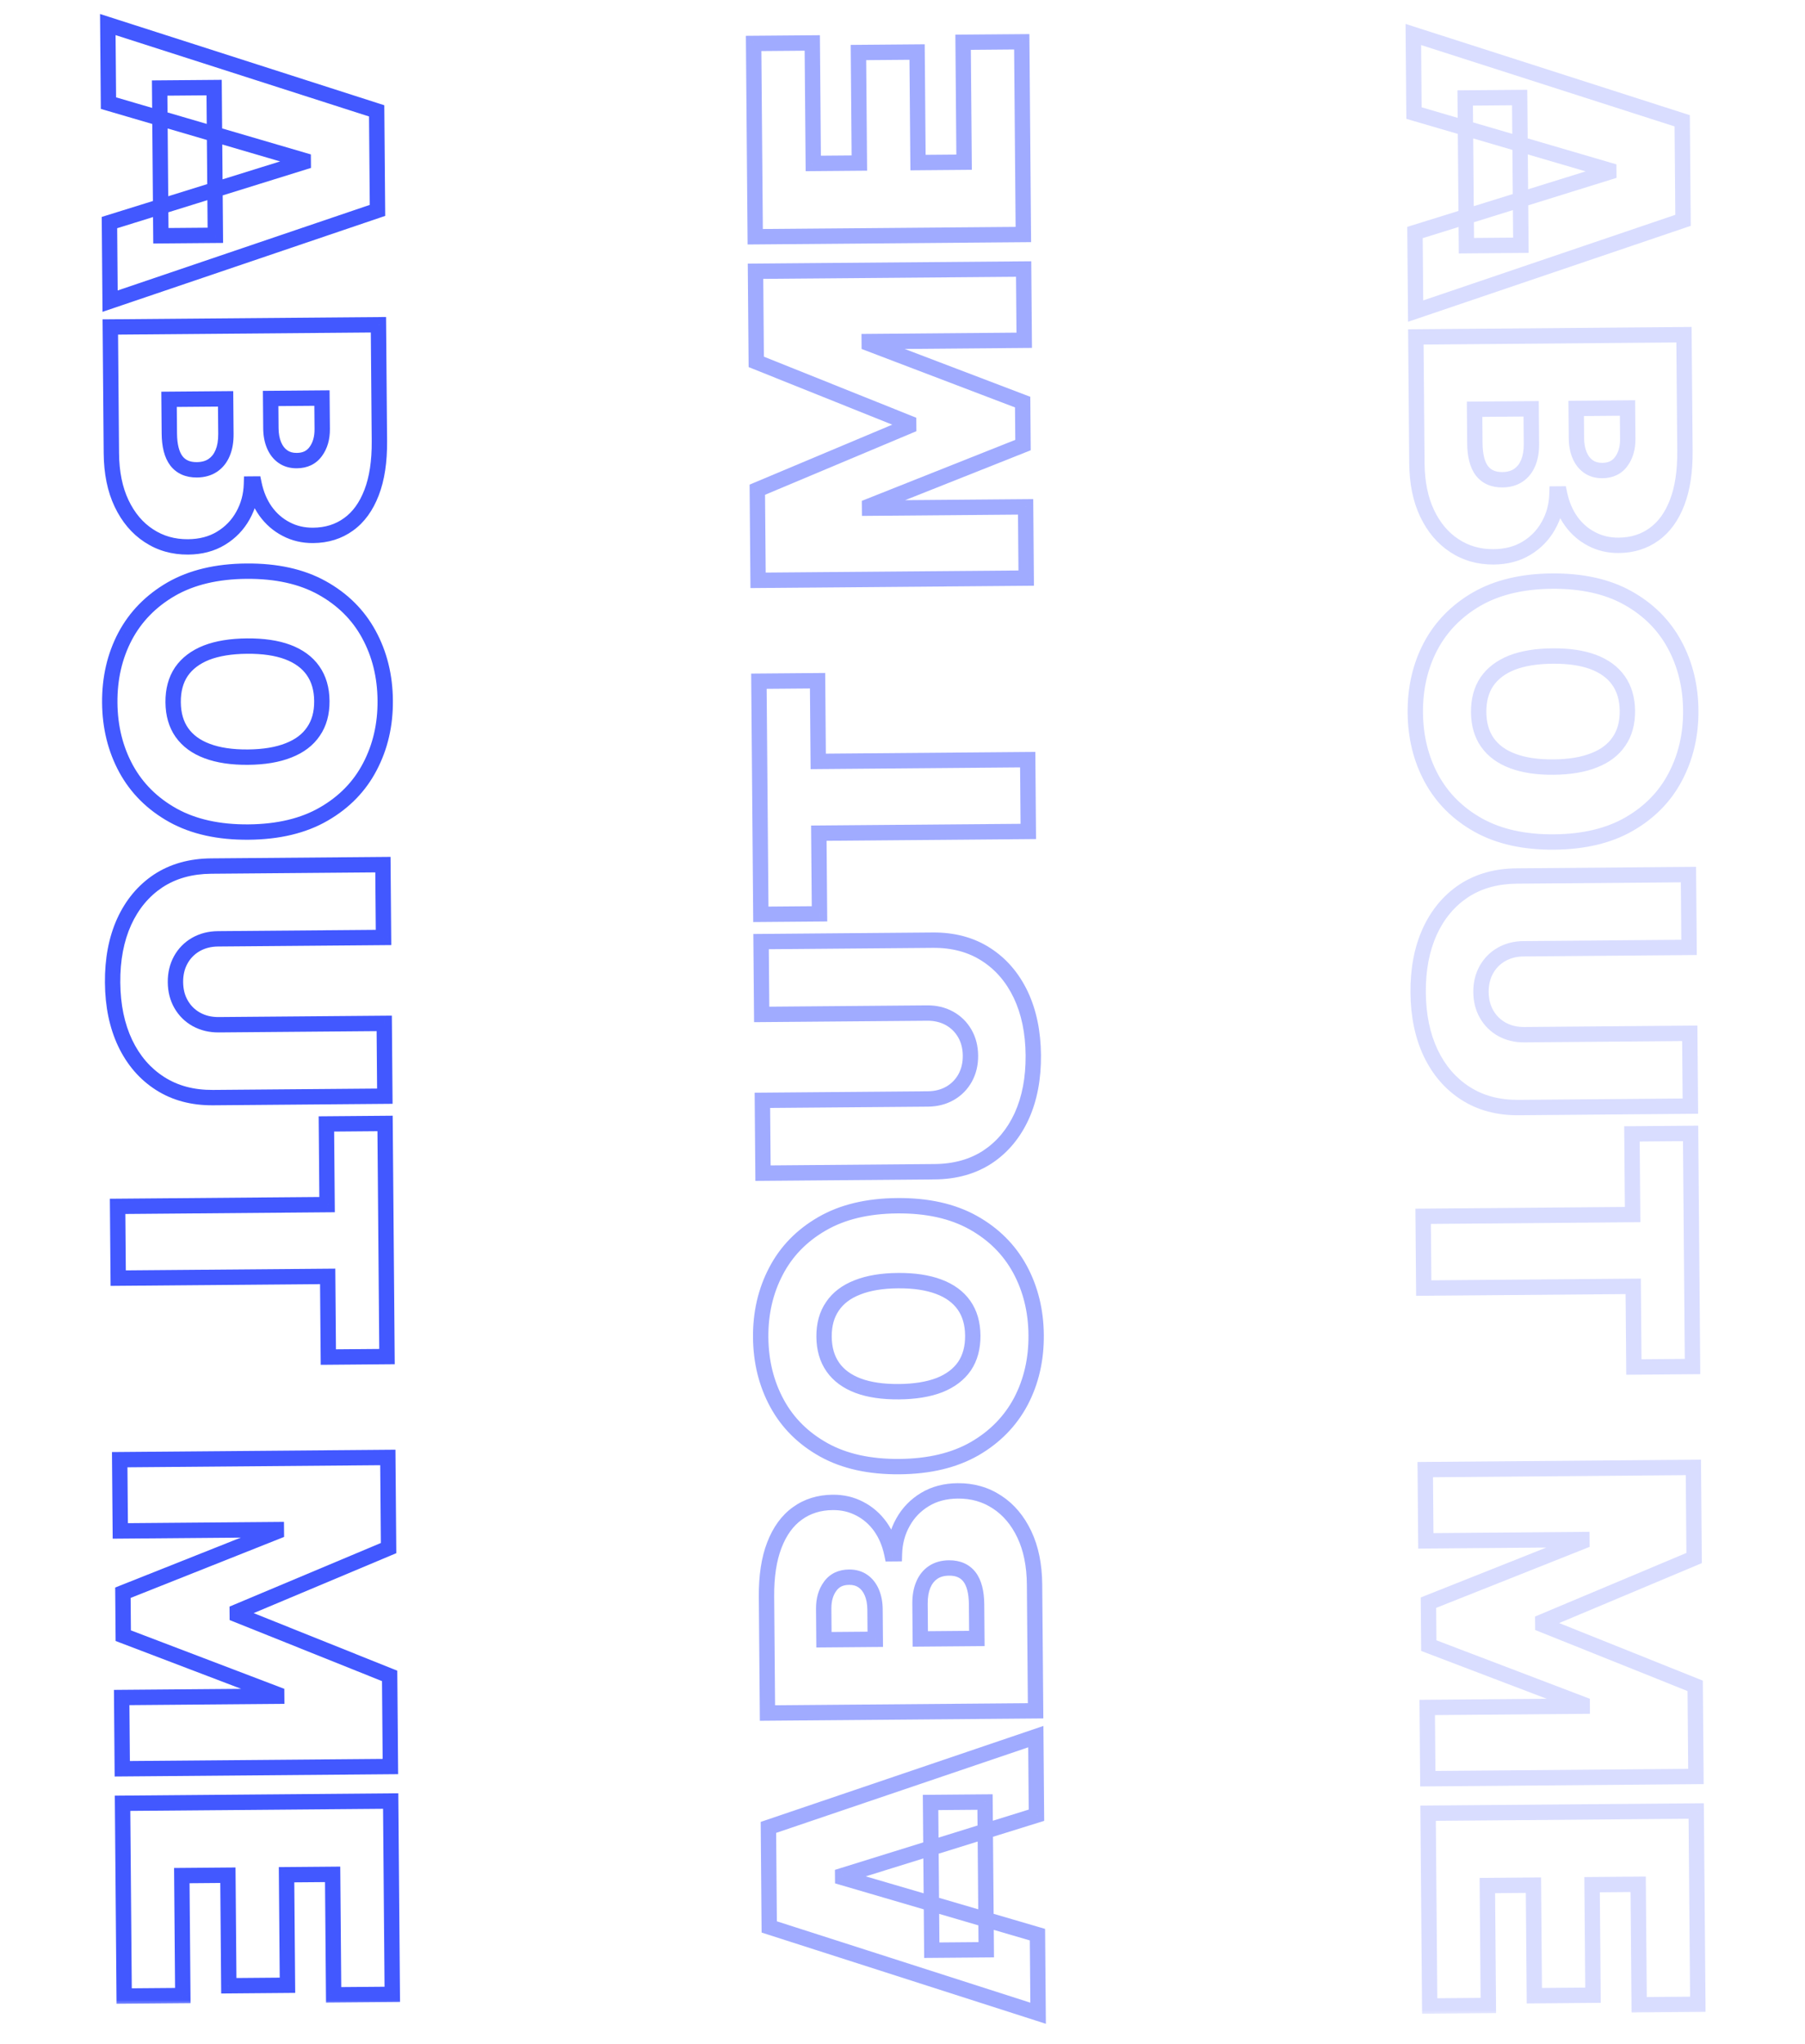 <svg width="235" height="266" viewBox="0 0 235 266" fill="none" xmlns="http://www.w3.org/2000/svg">
<mask id="path-1-outside-1_5_270" maskUnits="userSpaceOnUse" x="12.018" y="0.797" width="41.156" height="260.315" fill="black">
<rect fill="white" x="12.018" y="0.797" width="41.156" height="260.315"/>
<path d="M14.121 13.422L14.036 3.195L49.039 14.428L49.147 27.382L14.334 39.194L14.25 28.967L39.481 21.121L39.479 20.848L14.121 13.422ZM27.877 11.399L28.037 30.625L20.946 30.684L20.786 11.458L27.877 11.399ZM14.362 42.556L49.27 42.266L49.396 57.402C49.418 60.061 49.078 62.297 48.377 64.11C47.677 65.934 46.677 67.311 45.378 68.243C44.079 69.185 42.543 69.664 40.77 69.679C39.486 69.689 38.313 69.415 37.252 68.856C36.19 68.308 35.297 67.531 34.573 66.525C33.86 65.52 33.362 64.342 33.078 62.992L32.737 62.995C32.693 64.496 32.323 65.862 31.629 67.095C30.946 68.328 29.994 69.314 28.773 70.051C27.563 70.788 26.134 71.164 24.486 71.178C22.578 71.193 20.875 70.707 19.378 69.72C17.881 68.744 16.699 67.344 15.831 65.522C14.964 63.7 14.52 61.521 14.499 58.987L14.362 42.556ZM22.009 51.97L22.046 56.402C22.059 57.993 22.364 59.183 22.962 59.974C23.57 60.764 24.46 61.155 25.631 61.145C26.449 61.138 27.14 60.945 27.705 60.565C28.27 60.186 28.698 59.648 28.988 58.952C29.277 58.268 29.418 57.443 29.41 56.477L29.372 51.909L22.009 51.97ZM35.236 51.86L35.268 55.747C35.275 56.576 35.412 57.308 35.678 57.942C35.945 58.576 36.324 59.068 36.816 59.416C37.319 59.775 37.928 59.952 38.644 59.946C39.723 59.937 40.544 59.544 41.106 58.767C41.679 57.989 41.961 57.009 41.951 55.828L41.917 51.805L35.236 51.86ZM32.363 108.29C28.477 108.322 25.192 107.593 22.509 106.104C19.838 104.615 17.804 102.592 16.407 100.035C15.023 97.479 14.317 94.621 14.291 91.462C14.264 88.28 14.928 85.399 16.282 82.82C17.647 80.252 19.652 78.201 22.299 76.668C24.957 75.145 28.218 74.368 32.081 74.336C35.967 74.304 39.246 75.027 41.918 76.505C44.601 77.994 46.634 80.011 48.019 82.557C49.416 85.113 50.127 87.983 50.153 91.164C50.179 94.323 49.516 97.192 48.162 99.772C46.82 102.351 44.82 104.408 42.162 105.941C39.515 107.475 36.249 108.257 32.363 108.29ZM32.282 98.54C34.373 98.523 36.132 98.23 37.559 97.661C38.998 97.103 40.082 96.282 40.811 95.196C41.552 94.122 41.916 92.801 41.904 91.233C41.891 89.665 41.505 88.344 40.746 87.27C39.998 86.209 38.901 85.405 37.453 84.86C36.016 84.327 34.253 84.069 32.162 84.086C30.071 84.103 28.306 84.391 26.868 84.948C25.441 85.517 24.357 86.338 23.616 87.413C22.886 88.498 22.527 89.825 22.541 91.393C22.553 92.961 22.934 94.276 23.681 95.338C24.44 96.412 25.538 97.215 26.974 97.749C28.422 98.294 30.191 98.557 32.282 98.54ZM50.025 133.188L50.103 142.665L27.74 142.85C25.081 142.873 22.775 142.255 20.821 140.999C18.879 139.753 17.37 138.005 16.295 135.752C15.23 133.499 14.686 130.879 14.661 127.89C14.636 124.879 15.137 122.238 16.164 119.968C17.202 117.698 18.681 115.925 20.603 114.647C22.535 113.381 24.831 112.737 27.49 112.715L49.853 112.53L49.932 122.007L28.387 122.185C27.308 122.194 26.344 122.441 25.495 122.925C24.659 123.409 24.005 124.074 23.535 124.919C23.064 125.775 22.834 126.743 22.843 127.822C22.852 128.913 23.098 129.877 23.583 130.714C24.067 131.551 24.731 132.205 25.576 132.675C26.433 133.145 27.4 133.376 28.48 133.367L50.025 133.188ZM42.496 146.278L50.133 146.215L50.384 176.554L42.748 176.618L42.661 166.118L15.389 166.344L15.312 157.004L42.584 156.778L42.496 146.278ZM50.493 189.683L50.591 201.478L30.886 209.756L30.89 210.165L50.729 218.114L50.827 229.909L15.919 230.199L15.842 220.926L36.023 220.759L36.021 220.486L16.048 212.879L16.002 207.288L35.982 199.349L35.98 199.077L15.662 199.245L15.585 189.973L50.493 189.683ZM15.956 234.69L50.864 234.4L51.073 259.559L43.437 259.622L43.307 243.941L37.307 243.99L37.426 258.376L29.79 258.44L29.671 244.054L23.671 244.104L23.801 259.717L16.165 259.78L15.956 234.69Z"/>
</mask>
<path d="M14.121 13.422L13.121 13.43L13.127 14.173L13.84 14.382L14.121 13.422ZM14.036 3.195L14.341 2.243L13.024 1.82L13.036 3.203L14.036 3.195ZM49.039 14.428L50.039 14.42L50.033 13.697L49.345 13.476L49.039 14.428ZM49.147 27.382L49.468 28.329L50.153 28.097L50.147 27.374L49.147 27.382ZM14.334 39.194L13.335 39.202L13.346 40.585L14.656 40.141L14.334 39.194ZM14.25 28.967L13.953 28.012L13.243 28.233L13.25 28.975L14.25 28.967ZM39.481 21.121L39.778 22.076L40.487 21.855L40.481 21.113L39.481 21.121ZM39.479 20.848L40.478 20.84L40.472 20.097L39.76 19.889L39.479 20.848ZM27.877 11.399L28.877 11.39L28.869 10.39L27.869 10.399L27.877 11.399ZM28.037 30.625L28.045 31.625L29.045 31.617L29.037 30.617L28.037 30.625ZM20.946 30.684L19.946 30.692L19.954 31.692L20.954 31.684L20.946 30.684ZM20.786 11.458L20.778 10.458L19.778 10.466L19.786 11.466L20.786 11.458ZM15.121 13.414L15.036 3.187L13.036 3.203L13.121 13.43L15.121 13.414ZM13.73 4.147L48.734 15.38L49.345 13.476L14.341 2.243L13.73 4.147ZM48.039 14.436L48.147 27.39L50.147 27.374L50.039 14.42L48.039 14.436ZM48.825 26.435L14.013 38.247L14.656 40.141L49.468 28.329L48.825 26.435ZM15.334 39.186L15.249 28.959L13.25 28.975L13.335 39.202L15.334 39.186ZM14.546 29.922L39.778 22.076L39.184 20.166L13.953 28.012L14.546 29.922ZM40.481 21.113L40.478 20.84L38.479 20.857L38.481 21.129L40.481 21.113ZM39.76 19.889L14.402 12.462L13.84 14.382L39.197 21.808L39.76 19.889ZM26.877 11.407L27.037 30.634L29.037 30.617L28.877 11.39L26.877 11.407ZM28.028 29.625L20.938 29.684L20.954 31.684L28.045 31.625L28.028 29.625ZM21.946 30.676L21.786 11.449L19.786 11.466L19.946 30.692L21.946 30.676ZM20.795 12.458L27.885 12.399L27.869 10.399L20.778 10.458L20.795 12.458ZM14.362 42.556L14.354 41.556L13.354 41.564L13.362 42.564L14.362 42.556ZM49.27 42.266L50.27 42.258L50.262 41.258L49.262 41.266L49.27 42.266ZM48.377 64.11L47.445 63.749L47.444 63.751L48.377 64.11ZM45.378 68.243L44.795 67.43L44.79 67.433L45.378 68.243ZM37.252 68.856L37.718 67.971L37.711 67.967L37.252 68.856ZM34.573 66.525L33.758 67.104L33.762 67.11L34.573 66.525ZM33.078 62.992L34.057 62.786L33.888 61.986L33.07 61.992L33.078 62.992ZM32.737 62.995L32.729 61.995L31.766 62.003L31.738 62.966L32.737 62.995ZM31.629 67.095L30.758 66.605L30.754 66.611L31.629 67.095ZM28.773 70.051L28.256 69.195L28.252 69.197L28.773 70.051ZM19.378 69.72L19.928 68.885L19.924 68.882L19.378 69.72ZM15.831 65.522L16.734 65.092L16.734 65.092L15.831 65.522ZM22.009 51.97L22.001 50.97L21.001 50.978L21.009 51.978L22.009 51.97ZM22.962 59.974L22.164 60.577L22.169 60.584L22.962 59.974ZM28.988 58.952L28.067 58.562L28.064 58.568L28.988 58.952ZM29.372 51.909L30.372 51.901L30.364 50.901L29.364 50.909L29.372 51.909ZM35.236 51.86L35.227 50.861L34.227 50.869L34.236 51.869L35.236 51.86ZM35.678 57.942L34.756 58.33L34.756 58.33L35.678 57.942ZM36.816 59.416L37.397 58.602L37.394 58.6L36.816 59.416ZM41.106 58.767L40.301 58.173L40.295 58.181L41.106 58.767ZM41.917 51.805L42.917 51.797L42.909 50.797L41.909 50.805L41.917 51.805ZM14.371 43.556L49.279 43.266L49.262 41.266L14.354 41.556L14.371 43.556ZM48.27 42.275L48.396 57.41L50.396 57.394L50.27 42.258L48.27 42.275ZM48.396 57.41C48.417 59.987 48.087 62.089 47.445 63.749L49.31 64.47C50.07 62.505 50.419 60.136 50.396 57.394L48.396 57.41ZM47.444 63.751C46.798 65.434 45.903 66.636 44.795 67.43L45.96 69.055C47.45 67.987 48.556 66.434 49.311 64.468L47.444 63.751ZM44.79 67.433C43.677 68.241 42.349 68.666 40.762 68.679L40.778 70.679C42.736 70.662 44.48 70.13 45.965 69.052L44.79 67.433ZM40.762 68.679C39.631 68.688 38.623 68.448 37.718 67.971L36.785 69.74C38.004 70.382 39.341 70.691 40.778 70.679L40.762 68.679ZM37.711 67.967C36.794 67.494 36.02 66.824 35.385 65.941L33.762 67.11C34.575 68.238 35.587 69.121 36.793 69.744L37.711 67.967ZM35.389 65.947C34.764 65.066 34.316 64.019 34.057 62.786L32.099 63.198C32.408 64.666 32.956 65.974 33.758 67.104L35.389 65.947ZM33.07 61.992L32.729 61.995L32.745 63.995L33.086 63.992L33.07 61.992ZM31.738 62.966C31.698 64.314 31.368 65.521 30.758 66.605L32.5 67.586C33.279 66.203 33.688 64.677 33.737 63.025L31.738 62.966ZM30.754 66.611C30.157 67.689 29.329 68.547 28.256 69.195L29.29 70.907C30.659 70.08 31.735 68.968 32.504 67.58L30.754 66.611ZM28.252 69.197C27.221 69.826 25.975 70.165 24.478 70.178L24.495 72.177C26.293 72.163 27.905 71.751 29.293 70.905L28.252 69.197ZM24.478 70.178C22.754 70.192 21.248 69.756 19.928 68.885L18.827 70.555C20.5 71.659 22.401 72.195 24.495 72.177L24.478 70.178ZM19.924 68.882C18.601 68.019 17.533 66.77 16.734 65.092L14.928 65.952C15.864 67.918 17.161 69.468 18.831 70.558L19.924 68.882ZM16.734 65.092C15.943 63.431 15.519 61.403 15.499 58.979L13.499 58.996C13.521 61.639 13.984 63.968 14.928 65.952L16.734 65.092ZM15.499 58.979L15.362 42.548L13.362 42.564L13.499 58.996L15.499 58.979ZM21.009 51.978L21.046 56.41L23.046 56.394L23.009 51.962L21.009 51.978ZM21.046 56.41C21.06 58.096 21.38 59.539 22.164 60.577L23.759 59.371C23.349 58.828 23.058 57.89 23.046 56.394L21.046 56.41ZM22.169 60.584C23.004 61.667 24.217 62.157 25.639 62.145L25.622 60.145C24.704 60.153 24.137 59.861 23.754 59.364L22.169 60.584ZM25.639 62.145C26.613 62.137 27.505 61.905 28.263 61.395L27.148 59.735C26.776 59.985 26.285 60.139 25.622 60.145L25.639 62.145ZM28.263 61.395C29.008 60.895 29.554 60.193 29.911 59.337L28.064 58.568C27.842 59.102 27.533 59.477 27.148 59.735L28.263 61.395ZM29.908 59.342C30.265 58.5 30.419 57.532 30.41 56.469L28.41 56.485C28.417 57.354 28.29 58.036 28.067 58.562L29.908 59.342ZM30.41 56.469L30.372 51.901L28.372 51.917L28.41 56.485L30.41 56.469ZM29.364 50.909L22.001 50.97L22.017 52.97L29.381 52.909L29.364 50.909ZM34.236 51.869L34.268 55.755L36.268 55.738L36.236 51.852L34.236 51.869ZM34.268 55.755C34.276 56.689 34.43 57.553 34.756 58.33L36.6 57.555C36.393 57.063 36.274 56.464 36.268 55.738L34.268 55.755ZM34.756 58.33C35.085 59.111 35.573 59.761 36.237 60.232L37.394 58.6C37.075 58.374 36.805 58.042 36.6 57.555L34.756 58.33ZM36.234 60.229C36.935 60.73 37.76 60.953 38.652 60.946L38.636 58.946C38.096 58.951 37.702 58.82 37.397 58.602L36.234 60.229ZM38.652 60.946C40.004 60.935 41.143 60.423 41.916 59.352L40.295 58.181C39.945 58.665 39.443 58.939 38.636 58.946L38.652 60.946ZM41.911 59.36C42.639 58.372 42.962 57.168 42.951 55.819L40.951 55.836C40.959 56.851 40.719 57.606 40.301 58.173L41.911 59.36ZM42.951 55.819L42.917 51.797L40.917 51.813L40.951 55.836L42.951 55.819ZM41.909 50.805L35.227 50.861L35.244 52.86L41.926 52.805L41.909 50.805ZM22.509 106.104L22.022 106.978L22.024 106.979L22.509 106.104ZM16.407 100.035L15.528 100.512L15.53 100.515L16.407 100.035ZM16.282 82.82L15.399 82.35L15.396 82.355L16.282 82.82ZM22.299 76.668L21.802 75.8L21.798 75.802L22.299 76.668ZM41.918 76.505L42.403 75.63L42.402 75.63L41.918 76.505ZM48.019 82.557L47.141 83.034L47.142 83.036L48.019 82.557ZM48.162 99.772L47.277 99.307L47.275 99.31L48.162 99.772ZM42.162 105.941L41.662 105.075L41.66 105.076L42.162 105.941ZM37.559 97.661L37.198 96.728L37.189 96.732L37.559 97.661ZM40.811 95.196L39.988 94.629L39.981 94.638L40.811 95.196ZM40.746 87.27L39.928 87.846L39.929 87.848L40.746 87.27ZM37.453 84.86L37.805 83.924L37.801 83.923L37.453 84.86ZM26.868 84.948L26.507 84.016L26.498 84.019L26.868 84.948ZM23.616 87.413L22.792 86.845L22.785 86.855L23.616 87.413ZM23.681 95.338L22.863 95.914L22.865 95.916L23.681 95.338ZM26.974 97.749L27.326 96.813L27.322 96.811L26.974 97.749ZM32.355 107.29C28.596 107.321 25.491 106.616 22.994 105.23L22.024 106.979C24.893 108.571 28.358 109.323 32.371 109.29L32.355 107.29ZM22.996 105.231C20.481 103.829 18.586 101.939 17.285 99.556L15.53 100.515C17.021 103.245 19.195 105.401 22.022 106.978L22.996 105.231ZM17.287 99.559C15.986 97.158 15.316 94.463 15.291 91.453L13.291 91.47C13.318 94.778 14.059 97.799 15.528 100.512L17.287 99.559ZM15.291 91.453C15.266 88.421 15.897 85.705 17.167 83.285L15.396 82.355C13.959 85.094 13.263 88.139 13.291 91.47L15.291 91.453ZM17.165 83.289C18.437 80.895 20.307 78.978 22.8 77.533L21.798 75.802C18.998 77.424 16.856 79.609 15.399 82.35L17.165 83.289ZM22.796 77.535C25.271 76.118 28.353 75.367 32.089 75.336L32.073 73.336C28.082 73.369 24.643 74.173 21.802 75.8L22.796 77.535ZM32.089 75.336C35.85 75.305 38.949 76.005 41.434 77.38L42.402 75.63C39.544 74.049 36.085 73.303 32.073 73.336L32.089 75.336ZM41.432 77.379C43.959 78.782 45.852 80.666 47.141 83.034L48.898 82.079C47.417 79.356 45.242 77.206 42.403 75.63L41.432 77.379ZM47.142 83.036C48.452 85.435 49.128 88.14 49.153 91.172L51.153 91.156C51.126 87.825 50.379 84.791 48.897 82.077L47.142 83.036ZM49.153 91.172C49.178 94.181 48.547 96.886 47.277 99.307L49.047 100.237C50.484 97.499 51.181 94.465 51.153 91.156L49.153 91.172ZM47.275 99.31C46.026 101.711 44.164 103.631 41.662 105.075L42.662 106.807C45.475 105.184 47.614 102.991 49.049 100.234L47.275 99.31ZM41.66 105.076C39.199 106.502 36.114 107.258 32.355 107.29L32.371 109.29C36.385 109.256 39.831 108.447 42.663 106.806L41.66 105.076ZM32.29 99.54C34.463 99.522 36.353 99.218 37.929 98.59L37.189 96.732C35.91 97.241 34.282 97.523 32.274 97.54L32.29 99.54ZM37.92 98.593C39.515 97.976 40.778 97.038 41.641 95.754L39.981 94.638C39.385 95.525 38.48 96.231 37.198 96.728L37.92 98.593ZM41.635 95.764C42.514 94.489 42.918 92.956 42.903 91.224L40.904 91.241C40.915 92.646 40.591 93.755 39.988 94.629L41.635 95.764ZM42.903 91.224C42.889 89.492 42.46 87.963 41.562 86.693L39.929 87.848C40.549 88.725 40.892 89.837 40.904 91.241L42.903 91.224ZM41.563 86.695C40.68 85.439 39.404 84.526 37.805 83.924L37.1 85.796C38.397 86.284 39.316 86.977 39.928 87.846L41.563 86.695ZM37.801 83.923C36.217 83.335 34.325 83.068 32.154 83.086L32.17 85.086C34.181 85.069 35.816 85.319 37.105 85.798L37.801 83.923ZM32.154 83.086C29.982 83.104 28.09 83.402 26.507 84.016L27.229 85.88C28.523 85.379 30.16 85.103 32.17 85.086L32.154 83.086ZM26.498 84.019C24.92 84.648 23.664 85.581 22.792 86.845L24.439 87.98C25.049 87.096 25.961 86.386 27.238 85.877L26.498 84.019ZM22.785 86.855C21.923 88.139 21.526 89.673 21.541 91.402L23.541 91.385C23.529 89.978 23.849 88.858 24.445 87.97L22.785 86.855ZM21.541 91.402C21.555 93.13 21.977 94.654 22.863 95.914L24.499 94.763C23.891 93.899 23.552 92.793 23.541 91.385L21.541 91.402ZM22.865 95.916C23.758 97.179 25.033 98.094 26.626 98.686L27.322 96.811C26.043 96.336 25.122 95.644 24.498 94.761L22.865 95.916ZM26.622 98.685C28.218 99.285 30.117 99.558 32.29 99.54L32.274 97.54C30.265 97.557 28.626 97.302 27.326 96.813L26.622 98.685ZM50.025 133.188L51.025 133.18L51.016 132.18L50.016 132.188L50.025 133.188ZM50.103 142.665L50.111 143.665L51.111 143.657L51.103 142.657L50.103 142.665ZM20.821 140.999L21.362 140.158L21.361 140.157L20.821 140.999ZM16.295 135.752L15.39 136.179L15.392 136.183L16.295 135.752ZM16.164 119.968L15.254 119.553L15.253 119.556L16.164 119.968ZM20.603 114.647L20.055 113.811L20.049 113.815L20.603 114.647ZM49.853 112.53L50.853 112.521L50.845 111.521L49.845 111.53L49.853 112.53ZM49.932 122.007L49.94 123.007L50.94 122.998L50.932 121.998L49.932 122.007ZM25.495 122.925L25 122.057L24.995 122.06L25.495 122.925ZM23.535 124.919L22.661 124.432L22.658 124.437L23.535 124.919ZM23.583 130.714L22.717 131.215L22.717 131.215L23.583 130.714ZM25.576 132.675L25.09 133.549L25.095 133.551L25.576 132.675ZM49.025 133.196L49.103 142.673L51.103 142.657L51.025 133.18L49.025 133.196ZM50.095 141.665L27.732 141.851L27.749 143.85L50.111 143.665L50.095 141.665ZM27.732 141.851C25.239 141.871 23.13 141.294 21.362 140.158L20.28 141.84C22.421 143.216 24.924 143.874 27.749 143.85L27.732 141.851ZM21.361 140.157C19.588 139.02 18.199 137.42 17.197 135.321L15.392 136.183C16.541 138.589 18.17 140.486 20.282 141.841L21.361 140.157ZM17.199 135.325C16.208 133.227 15.685 130.754 15.661 127.882L13.661 127.899C13.687 131.004 14.253 133.772 15.39 136.179L17.199 135.325ZM15.661 127.882C15.637 124.986 16.119 122.494 17.075 120.381L15.253 119.556C14.155 121.983 13.635 124.772 13.661 127.899L15.661 127.882ZM17.073 120.384C18.04 118.269 19.403 116.646 21.156 115.48L20.049 113.815C17.96 115.203 16.363 117.128 15.254 119.553L17.073 120.384ZM21.151 115.484C22.9 114.338 25.002 113.736 27.499 113.715L27.482 111.715C24.661 111.739 22.171 112.424 20.055 113.811L21.151 115.484ZM27.499 113.715L49.861 113.53L49.845 111.53L27.482 111.715L27.499 113.715ZM48.853 112.538L48.932 122.015L50.932 121.998L50.853 112.521L48.853 112.538ZM49.923 121.007L28.379 121.185L28.395 123.185L49.94 123.007L49.923 121.007ZM28.379 121.185C27.147 121.196 26.012 121.479 25 122.057L25.991 123.794C26.676 123.403 27.468 123.193 28.395 123.185L28.379 121.185ZM24.995 122.06C24.001 122.634 23.219 123.43 22.661 124.432L24.408 125.405C24.791 124.718 25.316 124.185 25.996 123.791L24.995 122.06ZM22.658 124.437C22.097 125.459 21.833 126.599 21.843 127.831L23.843 127.814C23.835 126.887 24.032 126.091 24.411 125.4L22.658 124.437ZM21.843 127.831C21.853 129.072 22.136 130.21 22.717 131.215L24.448 130.213C24.061 129.545 23.851 128.755 23.843 127.814L21.843 127.831ZM22.717 131.215C23.292 132.208 24.087 132.991 25.09 133.549L26.063 131.801C25.376 131.419 24.842 130.894 24.448 130.213L22.717 131.215ZM25.095 133.551C26.116 134.112 27.256 134.377 28.488 134.367L28.471 132.367C27.545 132.374 26.748 132.178 26.058 131.798L25.095 133.551ZM28.488 134.367L50.033 134.188L50.016 132.188L28.471 132.367L28.488 134.367ZM42.496 146.278L42.488 145.278L41.488 145.286L41.497 146.286L42.496 146.278ZM50.133 146.215L51.133 146.206L51.124 145.206L50.124 145.215L50.133 146.215ZM50.384 176.554L50.393 177.554L51.393 177.546L51.384 176.546L50.384 176.554ZM42.748 176.618L41.748 176.626L41.757 177.626L42.757 177.618L42.748 176.618ZM42.661 166.118L43.661 166.11L43.653 165.11L42.653 165.118L42.661 166.118ZM15.389 166.344L14.389 166.353L14.398 167.353L15.398 167.344L15.389 166.344ZM15.312 157.004L15.304 156.004L14.304 156.012L14.312 157.012L15.312 157.004ZM42.584 156.778L42.592 157.777L43.592 157.769L43.584 156.769L42.584 156.778ZM42.505 147.278L50.141 147.214L50.124 145.215L42.488 145.278L42.505 147.278ZM49.133 146.223L49.384 176.563L51.384 176.546L51.133 146.206L49.133 146.223ZM50.376 175.554L42.74 175.618L42.757 177.618L50.393 177.554L50.376 175.554ZM43.748 176.609L43.661 166.11L41.661 166.126L41.748 176.626L43.748 176.609ZM42.653 165.118L15.381 165.344L15.398 167.344L42.669 167.118L42.653 165.118ZM16.389 166.336L16.312 156.995L14.312 157.012L14.389 166.353L16.389 166.336ZM15.32 158.004L42.592 157.777L42.575 155.778L15.304 156.004L15.32 158.004ZM43.584 156.769L43.496 146.27L41.497 146.286L41.584 156.786L43.584 156.769ZM50.493 189.683L51.493 189.675L51.485 188.675L50.485 188.683L50.493 189.683ZM50.591 201.478L50.978 202.4L51.597 202.141L51.591 201.47L50.591 201.478ZM30.886 209.756L30.499 208.834L29.881 209.093L29.886 209.764L30.886 209.756ZM30.89 210.165L29.89 210.173L29.895 210.844L30.518 211.093L30.89 210.165ZM50.729 218.114L51.729 218.106L51.724 217.435L51.101 217.186L50.729 218.114ZM50.827 229.909L50.835 230.909L51.835 230.901L51.827 229.901L50.827 229.909ZM15.919 230.199L14.919 230.207L14.928 231.207L15.927 231.199L15.919 230.199ZM15.842 220.926L15.834 219.926L14.834 219.935L14.842 220.935L15.842 220.926ZM36.023 220.759L36.032 221.759L37.032 221.751L37.023 220.751L36.023 220.759ZM36.021 220.486L37.021 220.478L37.015 219.795L36.377 219.552L36.021 220.486ZM16.048 212.879L15.048 212.887L15.054 213.57L15.692 213.813L16.048 212.879ZM16.002 207.288L15.633 206.359L14.996 206.612L15.002 207.296L16.002 207.288ZM35.982 199.349L36.351 200.279L36.988 200.026L36.982 199.341L35.982 199.349ZM35.98 199.077L36.98 199.068L36.971 198.068L35.971 198.077L35.98 199.077ZM15.662 199.245L14.662 199.254L14.671 200.253L15.671 200.245L15.662 199.245ZM15.585 189.973L15.577 188.973L14.577 188.981L14.585 189.981L15.585 189.973ZM49.493 189.691L49.591 201.487L51.591 201.47L51.493 189.675L49.493 189.691ZM50.204 200.556L30.499 208.834L31.274 210.678L50.978 202.4L50.204 200.556ZM29.886 209.764L29.89 210.173L31.89 210.156L31.886 209.747L29.886 209.764ZM30.518 211.093L50.357 219.042L51.101 217.186L31.262 209.236L30.518 211.093ZM49.729 218.122L49.827 229.917L51.827 229.901L51.729 218.106L49.729 218.122ZM50.819 228.909L15.911 229.199L15.927 231.199L50.835 230.909L50.819 228.909ZM16.919 230.19L16.842 220.918L14.842 220.935L14.919 230.207L16.919 230.19ZM15.851 221.926L36.032 221.759L36.015 219.759L15.834 219.926L15.851 221.926ZM37.023 220.751L37.021 220.478L35.021 220.494L35.023 220.767L37.023 220.751ZM36.377 219.552L16.404 211.944L15.692 213.813L35.665 221.421L36.377 219.552ZM17.048 212.871L17.002 207.28L15.002 207.296L15.048 212.887L17.048 212.871ZM16.371 208.217L36.351 200.279L35.613 198.42L15.633 206.359L16.371 208.217ZM36.982 199.341L36.98 199.068L34.98 199.085L34.982 199.358L36.982 199.341ZM35.971 198.077L15.654 198.245L15.671 200.245L35.988 200.077L35.971 198.077ZM16.662 199.237L16.585 189.965L14.585 189.981L14.662 199.254L16.662 199.237ZM15.594 190.973L50.502 190.683L50.485 188.683L15.577 188.973L15.594 190.973ZM15.956 234.69L15.948 233.69L14.948 233.698L14.956 234.698L15.956 234.69ZM50.864 234.4L51.864 234.392L51.856 233.392L50.856 233.4L50.864 234.4ZM51.073 259.559L51.081 260.559L52.081 260.55L52.073 259.55L51.073 259.559ZM43.437 259.622L42.437 259.63L42.445 260.63L43.445 260.622L43.437 259.622ZM43.307 243.941L44.307 243.932L44.298 242.932L43.298 242.941L43.307 243.941ZM37.307 243.99L37.299 242.991L36.299 242.999L36.307 243.999L37.307 243.99ZM37.426 258.376L37.435 259.376L38.435 259.368L38.426 258.368L37.426 258.376ZM29.79 258.44L28.79 258.448L28.799 259.448L29.799 259.44L29.79 258.44ZM29.671 244.054L30.671 244.046L30.663 243.046L29.663 243.054L29.671 244.054ZM23.671 244.104L23.663 243.104L22.663 243.112L22.671 244.112L23.671 244.104ZM23.801 259.717L23.809 260.717L24.809 260.708L24.801 259.708L23.801 259.717ZM16.165 259.78L15.165 259.788L15.173 260.788L16.173 260.78L16.165 259.78ZM15.965 235.69L50.873 235.4L50.856 233.4L15.948 233.69L15.965 235.69ZM49.864 234.409L50.073 259.567L52.073 259.55L51.864 234.392L49.864 234.409ZM51.065 258.559L43.429 258.622L43.445 260.622L51.081 260.559L51.065 258.559ZM44.437 259.614L44.307 243.932L42.307 243.949L42.437 259.63L44.437 259.614ZM43.298 242.941L37.299 242.991L37.315 244.99L43.315 244.941L43.298 242.941ZM36.307 243.999L36.426 258.385L38.426 258.368L38.307 243.982L36.307 243.999ZM37.418 257.376L29.782 257.44L29.799 259.44L37.435 259.376L37.418 257.376ZM30.79 258.431L30.671 244.046L28.671 244.062L28.79 258.448L30.79 258.431ZM29.663 243.054L23.663 243.104L23.679 245.104L29.679 245.054L29.663 243.054ZM22.671 244.112L22.801 259.725L24.801 259.708L24.671 244.095L22.671 244.112ZM23.792 258.717L16.156 258.78L16.173 260.78L23.809 260.717L23.792 258.717ZM17.165 259.772L16.956 234.682L14.956 234.698L15.165 259.788L17.165 259.772Z" fill="#4258FF" mask="url(#path-1-outside-1_5_270)"/>
<mask id="path-3-outside-2_5_270" maskUnits="userSpaceOnUse" x="181.991" y="2.091" width="41.156" height="260.315" fill="black">
<rect fill="white" x="181.991" y="2.091" width="41.156" height="260.315"/>
<path d="M184.093 14.716L184.009 4.489L219.012 15.722L219.12 28.676L184.307 40.488L184.222 30.261L209.454 22.415L209.451 22.142L184.093 14.716ZM197.85 12.693L198.009 31.919L190.919 31.978L190.759 12.752L197.85 12.693ZM184.335 43.85L219.243 43.56L219.369 58.696C219.391 61.355 219.051 63.591 218.35 65.404C217.65 67.228 216.65 68.606 215.35 69.537C214.051 70.48 212.516 70.958 210.743 70.973C209.459 70.984 208.286 70.709 207.225 70.15C206.163 69.602 205.27 68.825 204.546 67.82C203.833 66.814 203.335 65.636 203.051 64.286L202.71 64.289C202.666 65.79 202.296 67.156 201.602 68.389C200.919 69.623 199.967 70.608 198.746 71.345C197.536 72.082 196.107 72.458 194.459 72.472C192.55 72.487 190.847 72.002 189.35 71.014C187.854 70.038 186.672 68.638 185.804 66.816C184.937 64.993 184.492 62.815 184.471 60.281L184.335 43.85ZM191.982 53.264L192.018 57.696C192.032 59.287 192.337 60.477 192.934 61.268C193.543 62.058 194.433 62.449 195.603 62.439C196.422 62.432 197.113 62.239 197.678 61.859C198.243 61.48 198.671 60.942 198.96 60.246C199.25 59.562 199.391 58.737 199.383 57.771L199.345 53.203L191.982 53.264ZM205.208 53.154L205.241 57.041C205.248 57.87 205.384 58.602 205.651 59.236C205.918 59.87 206.297 60.362 206.788 60.71C207.291 61.069 207.901 61.246 208.617 61.24C209.696 61.231 210.517 60.838 211.078 60.061C211.652 59.283 211.933 58.303 211.923 57.122L211.89 53.099L205.208 53.154ZM202.336 109.584C198.449 109.616 195.165 108.887 192.482 107.398C189.81 105.909 187.777 103.886 186.38 101.329C184.995 98.773 184.29 95.915 184.264 92.756C184.237 89.574 184.901 86.694 186.254 84.114C187.62 81.546 189.625 79.495 192.272 77.962C194.93 76.439 198.19 75.662 202.054 75.63C205.94 75.598 209.219 76.321 211.89 77.799C214.573 79.288 216.607 81.305 217.992 83.851C219.388 86.407 220.1 89.276 220.126 92.458C220.152 95.617 219.488 98.487 218.135 101.066C216.793 103.645 214.793 105.702 212.135 107.235C209.488 108.769 206.222 109.551 202.336 109.584ZM202.255 99.834C204.346 99.817 206.105 99.524 207.532 98.955C208.97 98.398 210.054 97.576 210.784 96.49C211.525 95.416 211.889 94.095 211.876 92.527C211.863 90.959 211.477 89.638 210.718 88.565C209.971 87.502 208.873 86.699 207.426 86.154C205.989 85.621 204.226 85.363 202.135 85.38C200.044 85.397 198.279 85.685 196.841 86.242C195.414 86.811 194.329 87.632 193.588 88.707C192.859 89.792 192.5 91.119 192.513 92.687C192.526 94.255 192.907 95.57 193.654 96.632C194.413 97.706 195.511 98.509 196.947 99.043C198.395 99.588 200.164 99.851 202.255 99.834ZM219.997 134.482L220.076 143.959L197.713 144.145C195.054 144.167 192.748 143.549 190.794 142.293C188.852 141.047 187.343 139.299 186.267 137.046C185.203 134.793 184.659 132.173 184.634 129.184C184.609 126.173 185.11 123.532 186.137 121.263C187.175 118.992 188.654 117.219 190.575 115.941C192.508 114.675 194.804 114.031 197.463 114.009L219.826 113.824L219.905 123.301L198.36 123.479C197.28 123.488 196.316 123.735 195.468 124.219C194.631 124.704 193.978 125.368 193.507 126.213C193.037 127.069 192.807 128.037 192.816 129.116C192.825 130.207 193.071 131.171 193.555 132.008C194.04 132.845 194.704 133.499 195.549 133.969C196.405 134.439 197.373 134.67 198.453 134.661L219.997 134.482ZM212.469 147.572L220.105 147.509L220.357 177.848L212.721 177.912L212.634 167.412L185.362 167.638L185.285 158.298L212.556 158.072L212.469 147.572ZM220.466 190.977L220.564 202.772L200.859 211.05L200.863 211.459L220.702 219.408L220.8 231.203L185.892 231.493L185.815 222.22L205.996 222.053L205.994 221.78L186.021 214.173L185.975 208.582L205.955 200.643L205.953 200.371L185.635 200.539L185.558 191.267L220.466 190.977ZM185.929 235.984L220.837 235.694L221.046 260.853L213.41 260.916L213.28 245.235L207.28 245.285L207.399 259.67L199.763 259.734L199.644 245.348L193.644 245.398L193.773 261.011L186.137 261.074L185.929 235.984Z"/>
</mask>
<path d="M184.093 14.716L183.093 14.724L183.1 15.467L183.812 15.676L184.093 14.716ZM184.009 4.489L184.314 3.537L182.997 3.114L183.009 4.498L184.009 4.489ZM219.012 15.722L220.012 15.714L220.006 14.991L219.318 14.77L219.012 15.722ZM219.12 28.676L219.441 29.623L220.125 29.391L220.119 28.668L219.12 28.676ZM184.307 40.488L183.307 40.496L183.319 41.879L184.629 41.435L184.307 40.488ZM184.222 30.261L183.925 29.306L183.216 29.527L183.222 30.269L184.222 30.261ZM209.454 22.415L209.751 23.37L210.46 23.149L210.454 22.407L209.454 22.415ZM209.451 22.142L210.451 22.134L210.445 21.391L209.732 21.183L209.451 22.142ZM197.85 12.693L198.85 12.685L198.841 11.685L197.842 11.693L197.85 12.693ZM198.009 31.919L198.018 32.919L199.018 32.911L199.009 31.911L198.009 31.919ZM190.919 31.978L189.919 31.987L189.927 32.987L190.927 32.978L190.919 31.978ZM190.759 12.752L190.751 11.752L189.751 11.76L189.759 12.76L190.759 12.752ZM185.093 14.708L185.009 4.481L183.009 4.498L183.093 14.724L185.093 14.708ZM183.703 5.441L218.706 16.674L219.318 14.77L184.314 3.537L183.703 5.441ZM218.012 15.73L218.12 28.684L220.119 28.668L220.012 15.714L218.012 15.73ZM218.798 27.729L183.986 39.541L184.629 41.435L219.441 29.623L218.798 27.729ZM185.307 40.48L185.222 30.253L183.222 30.269L183.307 40.496L185.307 40.48ZM184.519 31.216L209.751 23.37L209.157 21.46L183.925 29.306L184.519 31.216ZM210.454 22.407L210.451 22.134L208.451 22.151L208.454 22.423L210.454 22.407ZM209.732 21.183L184.374 13.756L183.812 15.676L209.17 23.102L209.732 21.183ZM196.85 12.701L197.009 31.928L199.009 31.911L198.85 12.685L196.85 12.701ZM198.001 30.919L190.91 30.978L190.927 32.978L198.018 32.919L198.001 30.919ZM191.919 31.97L191.759 12.743L189.759 12.76L189.919 31.987L191.919 31.97ZM190.767 13.752L197.858 13.693L197.842 11.693L190.751 11.752L190.767 13.752ZM184.335 43.85L184.327 42.85L183.327 42.858L183.335 43.858L184.335 43.85ZM219.243 43.56L220.243 43.552L220.235 42.552L219.235 42.56L219.243 43.56ZM218.35 65.404L217.418 65.043L217.417 65.045L218.35 65.404ZM215.35 69.537L214.768 68.724L214.763 68.728L215.35 69.537ZM207.225 70.15L207.691 69.265L207.683 69.261L207.225 70.15ZM204.546 67.82L203.73 68.398L203.735 68.404L204.546 67.82ZM203.051 64.286L204.029 64.081L203.861 63.28L203.042 63.286L203.051 64.286ZM202.71 64.289L202.702 63.289L201.739 63.297L201.71 64.26L202.71 64.289ZM201.602 68.389L200.73 67.899L200.727 67.905L201.602 68.389ZM198.746 71.345L198.229 70.489L198.225 70.491L198.746 71.345ZM189.35 71.014L189.901 70.179L189.897 70.176L189.35 71.014ZM185.804 66.816L186.707 66.386L185.804 66.816ZM191.982 53.264L191.973 52.264L190.973 52.273L190.982 53.273L191.982 53.264ZM192.934 61.268L192.137 61.871L192.142 61.878L192.934 61.268ZM198.96 60.246L198.039 59.856L198.037 59.862L198.96 60.246ZM199.345 53.203L200.345 53.195L200.337 52.195L199.337 52.203L199.345 53.203ZM205.208 53.154L205.2 52.154L204.2 52.163L204.209 53.163L205.208 53.154ZM205.651 59.236L204.729 59.624L204.729 59.624L205.651 59.236ZM206.788 60.71L207.37 59.896L207.366 59.894L206.788 60.71ZM211.078 60.061L210.274 59.467L210.268 59.475L211.078 60.061ZM211.89 53.099L212.89 53.091L212.882 52.091L211.882 52.099L211.89 53.099ZM184.343 44.85L219.251 44.56L219.235 42.56L184.327 42.85L184.343 44.85ZM218.243 43.569L218.369 58.705L220.369 58.688L220.243 43.552L218.243 43.569ZM218.369 58.705C218.39 61.281 218.06 63.383 217.418 65.043L219.283 65.764C220.043 63.8 220.391 61.43 220.369 58.688L218.369 58.705ZM217.417 65.045C216.77 66.728 215.876 67.93 214.768 68.724L215.933 70.35C217.423 69.281 218.529 67.728 219.284 65.763L217.417 65.045ZM214.763 68.728C213.65 69.535 212.322 69.96 210.735 69.973L210.751 71.973C212.709 71.957 214.453 71.424 215.938 70.346L214.763 68.728ZM210.735 69.973C209.604 69.982 208.596 69.742 207.691 69.265L206.758 71.034C207.976 71.676 209.314 71.985 210.751 71.973L210.735 69.973ZM207.683 69.261C206.767 68.788 205.993 68.118 205.357 67.235L203.735 68.404C204.547 69.532 205.559 70.415 206.766 71.038L207.683 69.261ZM205.362 67.241C204.737 66.36 204.288 65.312 204.029 64.081L202.072 64.492C202.381 65.96 202.929 67.268 203.73 68.398L205.362 67.241ZM203.042 63.286L202.702 63.289L202.718 65.289L203.059 65.286L203.042 63.286ZM201.71 64.26C201.67 65.608 201.341 66.815 200.73 67.899L202.473 68.88C203.252 67.498 203.661 65.971 203.709 64.319L201.71 64.26ZM200.727 67.905C200.13 68.983 199.302 69.841 198.229 70.489L199.262 72.201C200.631 71.374 201.708 70.262 202.477 68.874L200.727 67.905ZM198.225 70.491C197.193 71.12 195.948 71.459 194.451 71.472L194.468 73.472C196.266 73.457 197.878 73.045 199.266 72.199L198.225 70.491ZM194.451 71.472C192.727 71.486 191.221 71.05 189.901 70.179L188.8 71.849C190.473 72.953 192.373 73.489 194.468 73.472L194.451 71.472ZM189.897 70.176C188.573 69.313 187.506 68.064 186.707 66.386L184.901 67.246C185.837 69.212 187.134 70.762 188.804 71.852L189.897 70.176ZM186.707 66.386C185.916 64.725 185.492 62.697 185.471 60.273L183.471 60.29C183.493 62.933 183.957 65.262 184.901 67.246L186.707 66.386ZM185.471 60.273L185.335 43.842L183.335 43.858L183.471 60.29L185.471 60.273ZM190.982 53.273L191.018 57.704L193.018 57.688L192.982 53.256L190.982 53.273ZM191.018 57.704C191.032 59.39 191.352 60.833 192.137 61.871L193.732 60.665C193.322 60.122 193.031 59.184 193.018 57.688L191.018 57.704ZM192.142 61.878C192.977 62.962 194.189 63.451 195.612 63.439L195.595 61.439C194.677 61.447 194.11 61.155 193.727 60.658L192.142 61.878ZM195.612 63.439C196.586 63.431 197.478 63.199 198.236 62.689L197.12 61.029C196.748 61.279 196.257 61.434 195.595 61.439L195.612 63.439ZM198.236 62.689C198.981 62.189 199.527 61.487 199.883 60.631L198.037 59.862C197.815 60.397 197.505 60.771 197.12 61.029L198.236 62.689ZM199.881 60.636C200.238 59.794 200.392 58.826 200.383 57.763L198.383 57.779C198.39 58.648 198.263 59.33 198.039 59.856L199.881 60.636ZM200.383 57.763L200.345 53.195L198.345 53.211L198.383 57.779L200.383 57.763ZM199.337 52.203L191.973 52.264L191.99 54.264L199.353 54.203L199.337 52.203ZM204.209 53.163L204.241 57.049L206.241 57.032L206.208 53.146L204.209 53.163ZM204.241 57.049C204.249 57.983 204.403 58.848 204.729 59.624L206.573 58.849C206.366 58.357 206.247 57.758 206.241 57.032L204.241 57.049ZM204.729 59.624C205.058 60.405 205.546 61.055 206.21 61.526L207.366 59.894C207.048 59.668 206.778 59.336 206.573 58.849L204.729 59.624ZM206.207 61.523C206.908 62.025 207.732 62.248 208.625 62.24L208.608 60.24C208.069 60.245 207.675 60.114 207.37 59.896L206.207 61.523ZM208.625 62.24C209.977 62.229 211.116 61.717 211.889 60.646L210.268 59.475C209.918 59.959 209.416 60.233 208.608 60.24L208.625 62.24ZM211.883 60.654C212.611 59.666 212.935 58.462 212.923 57.113L210.923 57.13C210.932 58.145 210.692 58.9 210.274 59.467L211.883 60.654ZM212.923 57.113L212.89 53.091L210.89 53.107L210.923 57.13L212.923 57.113ZM211.882 52.099L205.2 52.154L205.217 54.154L211.898 54.099L211.882 52.099ZM192.482 107.398L191.995 108.272L191.997 108.273L192.482 107.398ZM186.38 101.329L185.501 101.806L185.503 101.809L186.38 101.329ZM186.254 84.114L185.371 83.645L185.369 83.649L186.254 84.114ZM192.272 77.962L191.775 77.094L191.77 77.096L192.272 77.962ZM211.89 77.799L212.376 76.924L212.375 76.924L211.89 77.799ZM217.992 83.851L217.114 84.329L217.114 84.33L217.992 83.851ZM218.135 101.066L217.249 100.601L217.248 100.604L218.135 101.066ZM212.135 107.235L211.635 106.369L211.633 106.37L212.135 107.235ZM207.532 98.955L207.17 98.022L207.162 98.026L207.532 98.955ZM210.784 96.49L209.961 95.923L209.954 95.933L210.784 96.49ZM210.718 88.565L209.901 89.14L209.902 89.142L210.718 88.565ZM207.426 86.154L207.778 85.218L207.774 85.217L207.426 86.154ZM196.841 86.242L196.479 85.31L196.47 85.313L196.841 86.242ZM193.588 88.707L192.765 88.139L192.758 88.149L193.588 88.707ZM193.654 96.632L192.836 97.208L192.838 97.21L193.654 96.632ZM196.947 99.043L197.299 98.107L197.295 98.105L196.947 99.043ZM202.327 108.584C198.569 108.615 195.464 107.91 192.967 106.524L191.997 108.273C194.866 109.865 198.33 110.617 202.344 110.584L202.327 108.584ZM192.969 106.525C190.454 105.123 188.559 103.233 187.258 100.85L185.503 101.809C186.994 104.539 189.167 106.695 191.995 108.272L192.969 106.525ZM187.26 100.853C185.959 98.452 185.289 95.757 185.264 92.748L183.264 92.764C183.291 96.072 184.032 99.093 185.501 101.806L187.26 100.853ZM185.264 92.748C185.238 89.715 185.87 86.999 187.14 84.579L185.369 83.649C183.932 86.388 183.236 89.433 183.264 92.764L185.264 92.748ZM187.137 84.583C188.41 82.189 190.28 80.272 192.773 78.827L191.77 77.096C188.971 78.718 186.829 80.903 185.371 83.645L187.137 84.583ZM192.769 78.829C195.244 77.412 198.326 76.661 202.062 76.63L202.046 74.63C198.055 74.663 194.616 75.467 191.775 77.094L192.769 78.829ZM202.062 76.63C205.822 76.599 208.921 77.299 211.406 78.674L212.375 76.924C209.517 75.343 206.058 74.597 202.046 74.63L202.062 76.63ZM211.405 78.673C213.932 80.076 215.825 81.96 217.114 84.329L218.87 83.373C217.389 80.65 215.214 78.5 212.376 76.924L211.405 78.673ZM217.114 84.33C218.425 86.729 219.101 89.434 219.126 92.466L221.126 92.45C221.098 89.119 220.352 86.086 218.87 83.371L217.114 84.33ZM219.126 92.466C219.151 95.475 218.52 98.18 217.249 100.601L219.02 101.531C220.457 98.793 221.153 95.759 221.126 92.45L219.126 92.466ZM217.248 100.604C215.998 103.005 214.137 104.925 211.635 106.369L212.634 108.101C215.448 106.478 217.587 104.286 219.022 101.528L217.248 100.604ZM211.633 106.37C209.172 107.796 206.086 108.553 202.327 108.584L202.344 110.584C206.357 110.55 209.804 109.741 212.636 108.101L211.633 106.37ZM202.263 100.834C204.436 100.816 206.326 100.512 207.902 99.884L207.162 98.026C205.883 98.535 204.255 98.817 202.246 98.834L202.263 100.834ZM207.893 99.887C209.487 99.27 210.751 98.333 211.614 97.048L209.954 95.933C209.358 96.82 208.453 97.525 207.17 98.022L207.893 99.887ZM211.607 97.058C212.487 95.783 212.891 94.25 212.876 92.518L210.876 92.535C210.888 93.94 210.563 95.049 209.961 95.923L211.607 97.058ZM212.876 92.518C212.862 90.787 212.433 89.257 211.535 87.987L209.902 89.142C210.522 90.019 210.865 91.131 210.876 92.535L212.876 92.518ZM211.536 87.989C210.653 86.734 209.377 85.82 207.778 85.218L207.073 87.09C208.37 87.578 209.289 88.272 209.901 89.14L211.536 87.989ZM207.774 85.217C206.19 84.629 204.298 84.362 202.127 84.38L202.143 86.38C204.154 86.363 205.788 86.613 207.077 87.092L207.774 85.217ZM202.127 84.38C199.955 84.398 198.063 84.696 196.479 85.31L197.202 87.175C198.496 86.673 200.133 86.397 202.143 86.38L202.127 84.38ZM196.47 85.313C194.893 85.942 193.637 86.875 192.765 88.139L194.411 89.275C195.022 88.39 195.934 87.68 197.211 87.171L196.47 85.313ZM192.758 88.149C191.895 89.433 191.499 90.967 191.513 92.696L193.513 92.679C193.502 91.272 193.822 90.152 194.418 89.264L192.758 88.149ZM191.513 92.696C191.528 94.424 191.949 95.948 192.836 97.208L194.472 96.057C193.864 95.193 193.525 94.087 193.513 92.679L191.513 92.696ZM192.838 97.21C193.731 98.474 195.006 99.388 196.599 99.98L197.295 98.105C196.015 97.63 195.095 96.938 194.471 96.055L192.838 97.21ZM196.595 99.979C198.19 100.579 200.09 100.852 202.263 100.834L202.246 98.834C200.238 98.851 198.599 98.596 197.299 98.107L196.595 99.979ZM219.997 134.482L220.997 134.474L220.989 133.474L219.989 133.482L219.997 134.482ZM220.076 143.959L220.084 144.959L221.084 144.951L221.076 143.951L220.076 143.959ZM190.794 142.293L191.335 141.452L191.334 141.451L190.794 142.293ZM186.267 137.046L185.363 137.473L185.365 137.477L186.267 137.046ZM186.137 121.263L185.227 120.847L185.225 120.85L186.137 121.263ZM190.575 115.941L190.028 115.105L190.022 115.109L190.575 115.941ZM219.826 113.824L220.826 113.815L220.818 112.815L219.818 112.824L219.826 113.824ZM219.905 123.301L219.913 124.301L220.913 124.292L220.905 123.292L219.905 123.301ZM195.468 124.219L194.972 123.351L194.967 123.354L195.468 124.219ZM193.507 126.213L192.634 125.727L192.631 125.732L193.507 126.213ZM193.555 132.008L192.69 132.509L193.555 132.008ZM195.549 133.969L195.063 134.843L195.068 134.845L195.549 133.969ZM218.997 134.49L219.076 143.967L221.076 143.951L220.997 134.474L218.997 134.49ZM220.068 142.959L197.705 143.145L197.721 145.145L220.084 144.959L220.068 142.959ZM197.705 143.145C195.212 143.165 193.102 142.588 191.335 141.452L190.253 143.134C192.393 144.51 194.897 145.168 197.721 145.145L197.705 143.145ZM191.334 141.451C189.561 140.314 188.172 138.714 187.17 136.615L185.365 137.477C186.514 139.883 188.143 141.781 190.254 143.135L191.334 141.451ZM187.172 136.619C186.18 134.521 185.658 132.048 185.634 129.176L183.634 129.193C183.66 132.298 184.226 135.066 185.363 137.473L187.172 136.619ZM185.634 129.176C185.61 126.28 186.092 123.788 187.048 121.675L185.225 120.85C184.128 123.277 183.608 126.066 183.634 129.193L185.634 129.176ZM187.046 121.678C188.013 119.563 189.376 117.94 191.129 116.774L190.022 115.109C187.933 116.498 186.336 118.422 185.227 120.847L187.046 121.678ZM191.123 116.778C192.873 115.632 194.975 115.03 197.471 115.009L197.455 113.009C194.634 113.033 192.144 113.719 190.028 115.105L191.123 116.778ZM197.471 115.009L219.834 114.824L219.818 112.824L197.455 113.009L197.471 115.009ZM218.826 113.832L218.905 123.309L220.905 123.292L220.826 113.815L218.826 113.832ZM219.896 122.301L198.352 122.479L198.368 124.479L219.913 124.301L219.896 122.301ZM198.352 122.479C197.119 122.49 195.984 122.773 194.972 123.351L195.964 125.088C196.649 124.697 197.441 124.487 198.368 124.479L198.352 122.479ZM194.967 123.354C193.974 123.928 193.192 124.724 192.634 125.727L194.381 126.699C194.764 126.012 195.288 125.479 195.969 125.085L194.967 123.354ZM192.631 125.732C192.07 126.753 191.805 127.893 191.816 129.125L193.816 129.108C193.808 128.181 194.005 127.385 194.384 126.694L192.631 125.732ZM191.816 129.125C191.826 130.366 192.108 131.504 192.69 132.509L194.421 131.507C194.034 130.839 193.823 130.049 193.816 129.108L191.816 129.125ZM192.69 132.509C193.265 133.502 194.06 134.285 195.063 134.843L196.035 133.095C195.348 132.713 194.815 132.188 194.421 131.507L192.69 132.509ZM195.068 134.845C196.089 135.406 197.229 135.671 198.461 135.661L198.444 133.661C197.518 133.669 196.721 133.472 196.03 133.092L195.068 134.845ZM198.461 135.661L220.006 135.482L219.989 133.482L198.444 133.661L198.461 135.661ZM212.469 147.572L212.461 146.572L211.461 146.58L211.469 147.58L212.469 147.572ZM220.105 147.509L221.105 147.5L221.097 146.5L220.097 146.509L220.105 147.509ZM220.357 177.848L220.365 178.848L221.365 178.84L221.357 177.84L220.357 177.848ZM212.721 177.912L211.721 177.92L211.729 178.92L212.729 178.912L212.721 177.912ZM212.634 167.412L213.634 167.404L213.626 166.404L212.626 166.412L212.634 167.412ZM185.362 167.638L184.362 167.647L184.37 168.647L185.37 168.638L185.362 167.638ZM185.285 158.298L185.276 157.298L184.276 157.306L184.285 158.306L185.285 158.298ZM212.556 158.072L212.565 159.072L213.565 159.063L213.556 158.063L212.556 158.072ZM212.478 148.572L220.114 148.509L220.097 146.509L212.461 146.572L212.478 148.572ZM219.105 147.517L219.357 177.857L221.357 177.84L221.105 147.5L219.105 147.517ZM220.349 176.848L212.713 176.912L212.729 178.912L220.365 178.848L220.349 176.848ZM213.721 177.904L213.634 167.404L211.634 167.42L211.721 177.92L213.721 177.904ZM212.626 166.412L185.354 166.638L185.37 168.638L212.642 168.412L212.626 166.412ZM186.362 167.63L186.285 158.29L184.285 158.306L184.362 167.647L186.362 167.63ZM185.293 159.298L212.565 159.072L212.548 157.072L185.276 157.298L185.293 159.298ZM213.556 158.063L213.469 147.564L211.469 147.58L211.556 158.08L213.556 158.063ZM220.466 190.977L221.466 190.969L221.458 189.969L220.458 189.977L220.466 190.977ZM220.564 202.772L220.951 203.694L221.569 203.435L221.564 202.764L220.564 202.772ZM200.859 211.05L200.472 210.128L199.854 210.387L199.859 211.058L200.859 211.05ZM200.863 211.459L199.863 211.467L199.868 212.138L200.491 212.387L200.863 211.459ZM220.702 219.408L221.702 219.4L221.696 218.729L221.074 218.48L220.702 219.408ZM220.8 231.203L220.808 232.203L221.808 232.195L221.8 231.195L220.8 231.203ZM185.892 231.493L184.892 231.501L184.9 232.501L185.9 232.493L185.892 231.493ZM185.815 222.22L185.807 221.22L184.807 221.229L184.815 222.229L185.815 222.22ZM205.996 222.053L206.004 223.053L207.004 223.045L206.996 222.045L205.996 222.053ZM205.994 221.78L206.994 221.772L206.988 221.089L206.35 220.846L205.994 221.78ZM186.021 214.173L185.021 214.181L185.027 214.864L185.665 215.107L186.021 214.173ZM185.975 208.582L185.605 207.653L184.969 207.906L184.975 208.59L185.975 208.582ZM205.955 200.643L206.324 201.573L206.961 201.32L206.955 200.635L205.955 200.643ZM205.953 200.371L206.953 200.362L206.944 199.362L205.944 199.371L205.953 200.371ZM185.635 200.539L184.635 200.548L184.643 201.548L185.643 201.539L185.635 200.539ZM185.558 191.267L185.55 190.267L184.55 190.275L184.558 191.275L185.558 191.267ZM219.466 190.986L219.564 202.781L221.564 202.764L221.466 190.969L219.466 190.986ZM220.177 201.85L200.472 210.128L201.246 211.972L220.951 203.694L220.177 201.85ZM199.859 211.058L199.863 211.467L201.863 211.45L201.859 211.041L199.859 211.058ZM200.491 212.387L220.33 220.336L221.074 218.48L201.235 210.531L200.491 212.387ZM219.702 219.416L219.8 231.211L221.8 231.195L221.702 219.4L219.702 219.416ZM220.792 230.203L185.884 230.493L185.9 232.493L220.808 232.203L220.792 230.203ZM186.892 231.484L186.815 222.212L184.815 222.229L184.892 231.501L186.892 231.484ZM185.823 223.22L206.004 223.053L205.988 221.053L185.807 221.22L185.823 223.22ZM206.996 222.045L206.994 221.772L204.994 221.789L204.996 222.061L206.996 222.045ZM206.35 220.846L186.377 213.238L185.665 215.107L205.638 222.715L206.35 220.846ZM187.021 214.165L186.975 208.574L184.975 208.59L185.021 214.181L187.021 214.165ZM186.344 209.512L206.324 201.573L205.586 199.714L185.605 207.653L186.344 209.512ZM206.955 200.635L206.953 200.362L204.953 200.379L204.955 200.652L206.955 200.635ZM205.944 199.371L185.627 199.539L185.643 201.539L205.961 201.371L205.944 199.371ZM186.635 200.531L186.558 191.259L184.558 191.275L184.635 200.548L186.635 200.531ZM185.566 192.267L220.474 191.977L220.458 189.977L185.55 190.267L185.566 192.267ZM185.929 235.984L185.921 234.984L184.921 234.992L184.929 235.992L185.929 235.984ZM220.837 235.694L221.837 235.686L221.829 234.686L220.829 234.695L220.837 235.694ZM221.046 260.853L221.054 261.853L222.054 261.844L222.046 260.844L221.046 260.853ZM213.41 260.916L212.41 260.924L212.418 261.924L213.418 261.916L213.41 260.916ZM213.28 245.235L214.28 245.226L214.271 244.227L213.271 244.235L213.28 245.235ZM207.28 245.285L207.272 244.285L206.272 244.293L206.28 245.293L207.28 245.285ZM207.399 259.67L207.407 260.67L208.407 260.662L208.399 259.662L207.399 259.67ZM199.763 259.734L198.763 259.742L198.771 260.742L199.771 260.734L199.763 259.734ZM199.644 245.348L200.644 245.34L200.635 244.34L199.635 244.348L199.644 245.348ZM193.644 245.398L193.636 244.398L192.636 244.406L192.644 245.406L193.644 245.398ZM193.773 261.011L193.782 262.011L194.782 262.002L194.773 261.002L193.773 261.011ZM186.137 261.074L185.137 261.082L185.146 262.082L186.146 262.074L186.137 261.074ZM185.937 236.984L220.845 236.694L220.829 234.695L185.921 234.984L185.937 236.984ZM219.837 235.703L220.046 260.861L222.046 260.844L221.837 235.686L219.837 235.703ZM221.038 259.853L213.401 259.916L213.418 261.916L221.054 261.853L221.038 259.853ZM214.41 260.908L214.28 245.226L212.28 245.243L212.41 260.924L214.41 260.908ZM213.271 244.235L207.272 244.285L207.288 246.285L213.288 246.235L213.271 244.235ZM206.28 245.293L206.399 259.679L208.399 259.662L208.28 245.276L206.28 245.293ZM207.391 258.67L199.755 258.734L199.771 260.734L207.407 260.67L207.391 258.67ZM200.763 259.725L200.644 245.34L198.644 245.356L198.763 259.742L200.763 259.725ZM199.635 244.348L193.636 244.398L193.652 246.398L199.652 246.348L199.635 244.348ZM192.644 245.406L192.773 261.019L194.773 261.002L194.644 245.389L192.644 245.406ZM193.765 260.011L186.129 260.074L186.146 262.074L193.782 262.011L193.765 260.011ZM187.137 261.066L186.929 235.976L184.929 235.992L185.137 261.082L187.137 261.066Z" fill="#4258FF" fill-opacity="0.2" mask="url(#path-3-outside-2_5_270)"/>
<mask id="path-5-outside-3_5_270" maskUnits="userSpaceOnUse" x="96.016" y="4.1" width="41.156" height="260.315" fill="black">
<rect fill="white" x="96.016" y="4.1" width="41.156" height="260.315"/>
<path d="M135.07 251.789L135.154 262.016L100.151 250.784L100.044 237.83L134.856 226.018L134.941 236.245L109.709 244.091L109.712 244.363L135.07 251.789ZM121.313 253.813L121.154 234.586L128.244 234.527L128.404 253.754L121.313 253.813ZM134.828 222.656L99.92 222.945L99.794 207.809C99.772 205.15 100.112 202.914 100.813 201.102C101.514 199.278 102.513 197.9 103.813 196.969C105.112 196.026 106.648 195.547 108.42 195.533C109.704 195.522 110.877 195.796 111.938 196.356C113 196.904 113.893 197.681 114.617 198.686C115.33 199.692 115.828 200.869 116.112 202.219L116.453 202.216C116.498 200.716 116.867 199.349 117.561 198.116C118.244 196.883 119.196 195.898 120.418 195.161C121.627 194.423 123.056 194.048 124.704 194.034C126.613 194.018 128.316 194.504 129.813 195.492C131.309 196.468 132.492 197.867 133.359 199.69C134.226 201.512 134.671 203.69 134.692 206.224L134.828 222.656ZM127.181 213.241L127.145 208.81C127.131 207.219 126.826 206.028 126.229 205.238C125.62 204.447 124.73 204.057 123.56 204.067C122.742 204.073 122.05 204.267 121.485 204.646C120.92 205.026 120.492 205.564 120.203 206.259C119.913 206.944 119.772 207.769 119.78 208.734L119.818 213.302L127.181 213.241ZM113.955 213.351L113.922 209.465C113.915 208.635 113.779 207.904 113.512 207.269C113.245 206.635 112.866 206.144 112.375 205.796C111.872 205.436 111.262 205.26 110.546 205.265C109.467 205.274 108.646 205.668 108.085 206.445C107.511 207.223 107.23 208.202 107.24 209.384L107.273 213.407L113.955 213.351ZM116.827 156.922C120.714 156.89 123.998 157.618 126.681 159.107C129.353 160.597 131.387 162.62 132.783 165.176C134.168 167.733 134.873 170.591 134.899 173.75C134.926 176.932 134.262 179.812 132.909 182.392C131.543 184.96 129.538 187.011 126.891 188.544C124.233 190.066 120.973 190.843 117.109 190.875C113.223 190.908 109.944 190.185 107.273 188.707C104.59 187.218 102.556 185.2 101.171 182.655C99.775 180.098 99.064 177.229 99.037 174.047C99.011 170.888 99.675 168.019 101.028 165.44C102.371 162.86 104.371 160.804 107.028 159.27C109.675 157.737 112.941 156.954 116.827 156.922ZM116.908 166.672C114.817 166.689 113.058 166.982 111.631 167.551C110.193 168.108 109.109 168.93 108.379 170.015C107.638 171.09 107.274 172.411 107.287 173.979C107.3 175.547 107.686 176.868 108.445 177.941C109.192 179.003 110.29 179.807 111.738 180.351C113.174 180.885 114.937 181.143 117.028 181.126C119.119 181.108 120.884 180.821 122.322 180.264C123.75 179.695 124.834 178.873 125.575 177.799C126.304 176.713 126.663 175.386 126.65 173.818C126.637 172.25 126.257 170.935 125.509 169.873C124.75 168.8 123.652 167.996 122.216 167.463C120.768 166.918 118.999 166.654 116.908 166.672ZM99.166 132.024L99.087 122.547L121.45 122.361C124.109 122.339 126.415 122.956 128.369 124.213C130.311 125.458 131.82 127.207 132.896 129.46C133.96 131.712 134.504 134.333 134.529 137.321C134.554 140.333 134.053 142.973 133.027 145.243C131.989 147.513 130.509 149.287 128.588 150.564C126.655 151.83 124.359 152.474 121.7 152.496L99.337 152.682L99.258 143.205L120.803 143.026C121.883 143.017 122.847 142.771 123.695 142.286C124.532 141.802 125.185 141.138 125.656 140.293C126.126 139.437 126.356 138.469 126.348 137.389C126.338 136.298 126.092 135.334 125.608 134.497C125.123 133.661 124.459 133.007 123.614 132.537C122.758 132.066 121.79 131.836 120.71 131.845L99.166 132.024ZM106.694 118.934L99.058 118.997L98.806 88.657L106.442 88.594L106.529 99.093L133.801 98.867L133.878 108.208L106.607 108.434L106.694 118.934ZM98.697 75.528L98.599 63.733L118.304 55.456L118.3 55.047L98.461 47.097L98.363 35.303L133.271 35.013L133.348 44.285L113.167 44.453L113.169 44.725L133.142 52.333L133.188 57.923L113.208 65.862L113.21 66.135L133.528 65.966L133.605 75.239L98.697 75.528ZM133.234 30.521L98.326 30.811L98.117 5.653L105.753 5.59L105.883 21.271L111.883 21.221L111.764 6.835L119.4 6.772L119.519 21.158L125.519 21.108L125.39 5.495L133.026 5.431L133.234 30.521Z"/>
</mask>
<path d="M135.07 251.789L136.07 251.781L136.063 251.039L135.351 250.83L135.07 251.789ZM135.154 262.016L134.849 262.969L136.166 263.391L136.154 262.008L135.154 262.016ZM100.151 250.784L99.151 250.792L99.157 251.515L99.845 251.736L100.151 250.784ZM100.044 237.83L99.722 236.883L99.038 237.115L99.044 237.838L100.044 237.83ZM134.856 226.018L135.856 226.009L135.844 224.626L134.535 225.071L134.856 226.018ZM134.941 236.245L135.238 237.199L135.947 236.979L135.941 236.236L134.941 236.245ZM109.709 244.091L109.413 243.136L108.703 243.356L108.709 244.099L109.709 244.091ZM109.712 244.363L108.712 244.372L108.718 245.114L109.431 245.323L109.712 244.363ZM121.313 253.813L120.313 253.821L120.322 254.821L121.322 254.813L121.313 253.813ZM121.154 234.586L121.145 233.586L120.145 233.594L120.154 234.594L121.154 234.586ZM128.244 234.527L129.244 234.519L129.236 233.519L128.236 233.527L128.244 234.527ZM128.404 253.754L128.412 254.754L129.412 254.746L129.404 253.746L128.404 253.754ZM134.07 251.798L134.155 262.025L136.154 262.008L136.07 251.781L134.07 251.798ZM135.46 261.064L100.457 249.832L99.845 251.736L134.849 262.969L135.46 261.064ZM101.151 250.775L101.043 237.821L99.044 237.838L99.151 250.792L101.151 250.775ZM100.365 238.777L135.177 226.965L134.535 225.071L99.722 236.883L100.365 238.777ZM133.856 226.026L133.941 236.253L135.941 236.236L135.856 226.009L133.856 226.026ZM134.644 235.29L109.413 243.136L110.006 245.045L135.238 237.199L134.644 235.29ZM108.709 244.099L108.712 244.372L110.712 244.355L110.709 244.082L108.709 244.099ZM109.431 245.323L134.789 252.749L135.351 250.83L109.993 243.404L109.431 245.323ZM122.313 253.804L122.154 234.578L120.154 234.594L120.313 253.821L122.313 253.804ZM121.162 235.586L128.253 235.527L128.236 233.527L121.145 233.586L121.162 235.586ZM127.244 234.536L127.404 253.762L129.404 253.746L129.244 234.519L127.244 234.536ZM128.396 252.754L121.305 252.813L121.322 254.813L128.412 254.754L128.396 252.754ZM134.828 222.656L134.836 223.656L135.836 223.647L135.828 222.647L134.828 222.656ZM99.92 222.945L98.92 222.953L98.928 223.953L99.928 223.945L99.92 222.945ZM100.813 201.102L101.745 201.462L101.746 201.46L100.813 201.102ZM103.813 196.969L104.395 197.782L104.4 197.778L103.813 196.969ZM111.938 196.356L111.472 197.241L111.48 197.244L111.938 196.356ZM114.617 198.686L115.433 198.108L115.428 198.102L114.617 198.686ZM116.112 202.219L115.134 202.425L115.302 203.226L116.121 203.219L116.112 202.219ZM116.453 202.216L116.461 203.216L117.424 203.208L117.453 202.246L116.453 202.216ZM117.561 198.116L118.433 198.607L118.436 198.601L117.561 198.116ZM120.418 195.161L120.934 196.017L120.938 196.014L120.418 195.161ZM129.813 195.492L129.262 196.326L129.266 196.329L129.813 195.492ZM133.359 199.69L132.456 200.119L133.359 199.69ZM127.181 213.241L127.19 214.241L128.19 214.233L128.181 213.233L127.181 213.241ZM126.229 205.238L127.026 204.635L127.021 204.627L126.229 205.238ZM120.203 206.259L121.124 206.649L121.126 206.644L120.203 206.259ZM119.818 213.302L118.818 213.311L118.826 214.311L119.826 214.302L119.818 213.302ZM113.955 213.351L113.963 214.351L114.963 214.343L114.955 213.343L113.955 213.351ZM113.512 207.269L114.434 206.882L114.434 206.882L113.512 207.269ZM112.375 205.796L111.793 206.609L111.797 206.612L112.375 205.796ZM108.085 206.445L108.89 207.038L108.895 207.031L108.085 206.445ZM107.273 213.407L106.273 213.415L106.281 214.415L107.281 214.407L107.273 213.407ZM134.82 221.656L99.912 221.945L99.928 223.945L134.836 223.656L134.82 221.656ZM100.92 222.937L100.794 207.801L98.794 207.818L98.92 222.953L100.92 222.937ZM100.794 207.801C100.773 205.225 101.103 203.123 101.745 201.462L99.88 200.741C99.12 202.706 98.772 205.076 98.794 207.818L100.794 207.801ZM101.746 201.46C102.393 199.778 103.287 198.576 104.395 197.782L103.23 196.156C101.74 197.224 100.634 198.778 99.879 200.743L101.746 201.46ZM104.4 197.778C105.513 196.97 106.841 196.546 108.428 196.533L108.412 194.533C106.454 194.549 104.71 195.082 103.225 196.159L104.4 197.778ZM108.428 196.533C109.559 196.523 110.567 196.764 111.472 197.241L112.405 195.471C111.187 194.829 109.849 194.521 108.412 194.533L108.428 196.533ZM111.48 197.244C112.396 197.718 113.17 198.388 113.806 199.271L115.428 198.102C114.616 196.973 113.604 196.09 112.397 195.467L111.48 197.244ZM113.801 199.264C114.426 200.146 114.875 201.193 115.134 202.425L117.091 202.013C116.782 200.545 116.234 199.237 115.433 198.108L113.801 199.264ZM116.121 203.219L116.461 203.216L116.445 201.216L116.104 201.219L116.121 203.219ZM117.453 202.246C117.493 200.897 117.823 199.69 118.433 198.607L116.69 197.625C115.911 199.008 115.502 200.535 115.454 202.187L117.453 202.246ZM118.436 198.601C119.033 197.523 119.861 196.665 120.934 196.017L119.901 194.304C118.532 195.131 117.455 196.244 116.686 197.632L118.436 198.601ZM120.938 196.014C121.97 195.386 123.215 195.046 124.712 195.034L124.695 193.034C122.897 193.049 121.285 193.461 119.897 194.307L120.938 196.014ZM124.712 195.034C126.436 195.02 127.942 195.455 129.262 196.326L130.363 194.657C128.69 193.553 126.79 193.017 124.695 193.034L124.712 195.034ZM129.266 196.329C130.59 197.192 131.657 198.441 132.456 200.119L134.262 199.26C133.326 197.293 132.029 195.743 130.359 194.654L129.266 196.329ZM132.456 200.119C133.247 201.781 133.672 203.808 133.692 206.233L135.692 206.216C135.67 203.572 135.206 201.243 134.262 199.26L132.456 200.119ZM133.692 206.233L133.828 222.664L135.828 222.647L135.692 206.216L133.692 206.233ZM128.181 213.233L128.145 208.801L126.145 208.818L126.181 213.25L128.181 213.233ZM128.145 208.801C128.131 207.116 127.811 205.672 127.026 204.635L125.431 205.841C125.841 206.384 126.132 207.322 126.145 208.818L128.145 208.801ZM127.021 204.627C126.186 203.544 124.974 203.055 123.551 203.067L123.568 205.067C124.487 205.059 125.053 205.35 125.436 205.848L127.021 204.627ZM123.551 203.067C122.577 203.075 121.685 203.307 120.927 203.816L122.043 205.476C122.415 205.226 122.906 205.072 123.568 205.067L123.551 203.067ZM120.927 203.816C120.182 204.317 119.636 205.018 119.28 205.875L121.126 206.644C121.349 206.109 121.658 205.735 122.043 205.476L120.927 203.816ZM119.282 205.869C118.925 206.711 118.771 207.679 118.78 208.743L120.78 208.726C120.773 207.858 120.901 207.176 121.124 206.649L119.282 205.869ZM118.78 208.743L118.818 213.311L120.818 213.294L120.78 208.726L118.78 208.743ZM119.826 214.302L127.19 214.241L127.173 212.241L119.81 212.303L119.826 214.302ZM114.955 213.343L114.922 209.457L112.922 209.473L112.955 213.359L114.955 213.343ZM114.922 209.457C114.915 208.523 114.76 207.658 114.434 206.882L112.59 207.657C112.797 208.149 112.916 208.748 112.922 209.473L114.922 209.457ZM114.434 206.882C114.105 206.101 113.617 205.451 112.953 204.98L111.797 206.612C112.115 206.837 112.385 207.17 112.59 207.657L114.434 206.882ZM112.956 204.982C112.255 204.481 111.431 204.258 110.538 204.266L110.555 206.265C111.094 206.261 111.488 206.391 111.793 206.609L112.956 204.982ZM110.538 204.266C109.187 204.277 108.047 204.789 107.274 205.859L108.895 207.031C109.245 206.546 109.747 206.272 110.555 206.265L110.538 204.266ZM107.28 205.852C106.552 206.839 106.228 208.044 106.24 209.392L108.24 209.376C108.231 208.361 108.471 207.606 108.89 207.038L107.28 205.852ZM106.24 209.392L106.273 213.415L108.273 213.398L108.24 209.376L106.24 209.392ZM107.281 214.407L113.963 214.351L113.946 212.351L107.265 212.407L107.281 214.407ZM126.681 159.107L127.168 158.234L127.166 158.233L126.681 159.107ZM132.783 165.176L133.662 164.7L133.66 164.697L132.783 165.176ZM132.909 182.392L133.792 182.861L133.794 182.856L132.909 182.392ZM126.891 188.544L127.388 189.412L127.393 189.409L126.891 188.544ZM107.273 188.707L106.787 189.581L106.789 189.582L107.273 188.707ZM101.171 182.655L102.049 182.177L102.049 182.176L101.171 182.655ZM101.028 165.44L101.914 165.904L101.915 165.901L101.028 165.44ZM107.028 159.27L107.528 160.137L107.53 160.136L107.028 159.27ZM111.631 167.551L111.993 168.483L112.001 168.48L111.631 167.551ZM108.379 170.015L109.202 170.583L109.209 170.573L108.379 170.015ZM108.445 177.941L109.262 177.366L109.261 177.364L108.445 177.941ZM111.738 180.351L111.385 181.287L111.389 181.289L111.738 180.351ZM122.322 180.264L122.684 181.196L122.693 181.192L122.322 180.264ZM125.575 177.799L126.398 178.367L126.405 178.357L125.575 177.799ZM125.509 169.873L126.327 169.298L126.326 169.296L125.509 169.873ZM122.216 167.463L121.864 168.399L121.868 168.4L122.216 167.463ZM116.836 157.922C120.595 157.891 123.699 158.596 126.196 159.982L127.166 158.233C124.297 156.641 120.833 155.889 116.819 155.922L116.836 157.922ZM126.194 159.981C128.71 161.383 130.604 163.273 131.905 165.656L133.66 164.697C132.169 161.966 129.996 159.81 127.168 158.234L126.194 159.981ZM131.904 165.652C133.204 168.053 133.875 170.748 133.9 173.758L135.899 173.742C135.872 170.434 135.131 167.413 133.662 164.7L131.904 165.652ZM133.9 173.758C133.925 176.791 133.293 179.506 132.023 181.927L133.794 182.856C135.231 180.118 135.927 177.072 135.899 173.742L133.9 173.758ZM132.026 181.922C130.753 184.317 128.883 186.234 126.39 187.679L127.393 189.409C130.192 187.787 132.334 185.603 133.792 182.861L132.026 181.922ZM126.394 187.676C123.919 189.094 120.837 189.844 117.101 189.875L117.117 191.875C121.108 191.842 124.547 191.039 127.388 189.412L126.394 187.676ZM117.101 189.875C113.341 189.907 110.242 189.207 107.757 187.832L106.789 189.582C109.646 191.163 113.105 191.909 117.117 191.875L117.101 189.875ZM107.758 187.832C105.231 186.43 103.338 184.546 102.049 182.177L100.293 183.133C101.774 185.855 103.949 188.006 106.787 189.581L107.758 187.832ZM102.049 182.176C100.739 179.777 100.062 177.072 100.037 174.039L98.037 174.056C98.065 177.387 98.811 180.42 100.293 183.134L102.049 182.176ZM100.037 174.039C100.012 171.031 100.643 168.326 101.914 165.904L100.143 164.975C98.706 167.712 98.01 170.746 98.037 174.056L100.037 174.039ZM101.915 165.901C103.165 163.5 105.026 161.58 107.528 160.137L106.529 158.404C103.715 160.027 101.576 162.22 100.141 164.978L101.915 165.901ZM107.53 160.136C109.991 158.71 113.077 157.953 116.836 157.922L116.819 155.922C112.806 155.955 109.359 156.764 106.527 158.405L107.53 160.136ZM116.9 165.672C114.727 165.69 112.837 165.994 111.261 166.622L112.001 168.48C113.28 167.97 114.908 167.688 116.917 167.672L116.9 165.672ZM111.27 166.618C109.676 167.236 108.412 168.173 107.549 169.457L109.209 170.573C109.805 169.686 110.71 168.98 111.993 168.483L111.27 166.618ZM107.556 169.447C106.676 170.723 106.272 172.256 106.287 173.987L108.287 173.971C108.275 172.566 108.6 171.456 109.202 170.583L107.556 169.447ZM106.287 173.987C106.301 175.719 106.73 177.249 107.628 178.518L109.261 177.364C108.641 176.487 108.298 175.375 108.287 173.971L106.287 173.987ZM107.627 178.517C108.511 179.772 109.786 180.686 111.385 181.287L112.09 179.415C110.793 178.927 109.874 178.234 109.262 177.366L107.627 178.517ZM111.389 181.289C112.973 181.877 114.865 182.144 117.037 182.126L117.02 180.126C115.009 180.142 113.375 179.893 112.086 179.414L111.389 181.289ZM117.037 182.126C119.208 182.108 121.1 181.809 122.684 181.196L121.961 179.331C120.667 179.832 119.03 180.109 117.02 180.126L117.037 182.126ZM122.693 181.192C124.27 180.564 125.526 179.631 126.398 178.367L124.752 177.231C124.141 178.116 123.229 178.826 121.952 179.335L122.693 181.192ZM126.405 178.357C127.268 177.073 127.664 175.539 127.65 173.81L125.65 173.827C125.661 175.234 125.341 176.354 124.745 177.241L126.405 178.357ZM127.65 173.81C127.635 172.082 127.214 170.558 126.327 169.298L124.691 170.449C125.299 171.313 125.638 172.419 125.65 173.827L127.65 173.81ZM126.326 169.296C125.432 168.032 124.157 167.117 122.564 166.525L121.868 168.4C123.148 168.876 124.068 169.567 124.693 170.45L126.326 169.296ZM122.568 166.527C120.973 165.926 119.073 165.654 116.9 165.672L116.917 167.672C118.925 167.655 120.564 167.91 121.864 168.399L122.568 166.527ZM99.166 132.024L98.166 132.032L98.174 133.032L99.174 133.024L99.166 132.024ZM99.087 122.547L99.079 121.547L98.079 121.555L98.087 122.555L99.087 122.547ZM128.369 124.213L127.828 125.054L127.829 125.055L128.369 124.213ZM132.896 129.46L133.8 129.032L133.798 129.029L132.896 129.46ZM133.027 145.243L133.936 145.659L133.938 145.655L133.027 145.243ZM128.588 150.564L129.136 151.401L129.141 151.397L128.588 150.564ZM99.337 152.682L98.337 152.69L98.345 153.69L99.345 153.682L99.337 152.682ZM99.258 143.205L99.25 142.205L98.25 142.213L98.258 143.213L99.258 143.205ZM123.695 142.286L124.191 143.155L124.196 143.152L123.695 142.286ZM125.656 140.293L126.529 140.779L126.532 140.774L125.656 140.293ZM125.608 134.497L126.473 133.997L125.608 134.497ZM123.614 132.537L124.1 131.663L124.095 131.66L123.614 132.537ZM100.166 132.015L100.087 122.538L98.087 122.555L98.166 132.032L100.166 132.015ZM99.095 123.547L121.458 123.361L121.442 121.361L99.079 121.547L99.095 123.547ZM121.458 123.361C123.952 123.34 126.061 123.917 127.828 125.054L128.91 123.372C126.77 121.995 124.266 121.338 121.442 121.361L121.458 123.361ZM127.829 125.055C129.602 126.191 130.991 127.792 131.993 129.89L133.798 129.029C132.649 126.622 131.021 124.725 128.909 123.371L127.829 125.055ZM131.991 129.887C132.983 131.985 133.505 134.457 133.529 137.33L135.529 137.313C135.503 134.208 134.937 131.44 133.8 129.032L131.991 129.887ZM133.529 137.33C133.553 140.226 133.071 142.718 132.115 144.831L133.938 145.655C135.035 143.229 135.555 140.439 135.529 137.313L133.529 137.33ZM132.117 144.827C131.15 146.942 129.787 148.566 128.034 149.731L129.141 151.397C131.23 150.008 132.827 148.084 133.936 145.659L132.117 144.827ZM128.04 149.728C126.29 150.874 124.188 151.476 121.692 151.496L121.708 153.496C124.529 153.473 127.019 152.787 129.136 151.401L128.04 149.728ZM121.692 151.496L99.329 151.682L99.345 153.682L121.708 153.496L121.692 151.496ZM100.337 152.674L100.258 143.197L98.258 143.213L98.337 152.69L100.337 152.674ZM99.267 144.205L120.811 144.026L120.795 142.026L99.25 142.205L99.267 144.205ZM120.811 144.026C122.044 144.016 123.179 143.733 124.191 143.155L123.199 141.418C122.515 141.809 121.722 142.019 120.795 142.026L120.811 144.026ZM124.196 143.152C125.189 142.577 125.971 141.782 126.529 140.779L124.782 139.806C124.399 140.493 123.875 141.027 123.194 141.421L124.196 143.152ZM126.532 140.774C127.093 139.753 127.358 138.613 127.347 137.381L125.348 137.397C125.355 138.324 125.159 139.12 124.779 139.811L126.532 140.774ZM127.347 137.381C127.337 136.14 127.055 135.002 126.473 133.997L124.742 134.998C125.129 135.667 125.34 136.457 125.348 137.397L127.347 137.381ZM126.473 133.997C125.899 133.003 125.103 132.221 124.1 131.663L123.128 133.41C123.815 133.793 124.348 134.318 124.742 134.998L126.473 133.997ZM124.095 131.66C123.074 131.099 121.934 130.835 120.702 130.845L120.719 132.845C121.646 132.837 122.442 133.034 123.133 133.413L124.095 131.66ZM120.702 130.845L99.157 131.024L99.174 133.024L120.719 132.845L120.702 130.845ZM106.694 118.934L106.702 119.934L107.702 119.925L107.694 118.925L106.694 118.934ZM99.058 118.997L98.058 119.005L98.066 120.005L99.066 119.997L99.058 118.997ZM98.806 88.657L98.798 87.657L97.798 87.665L97.806 88.665L98.806 88.657ZM106.442 88.594L107.442 88.585L107.434 87.585L106.434 87.594L106.442 88.594ZM106.529 99.093L105.529 99.102L105.537 100.102L106.537 100.093L106.529 99.093ZM133.801 98.867L134.801 98.859L134.793 97.859L133.793 97.867L133.801 98.867ZM133.878 108.208L133.887 109.208L134.887 109.199L134.878 108.199L133.878 108.208ZM106.607 108.434L106.598 107.434L105.598 107.442L105.607 108.442L106.607 108.434ZM106.685 117.934L99.049 117.997L99.066 119.997L106.702 119.934L106.685 117.934ZM100.058 118.989L99.806 88.649L97.806 88.665L98.058 119.005L100.058 118.989ZM98.814 89.657L106.45 89.594L106.434 87.594L98.798 87.657L98.814 89.657ZM105.442 88.602L105.529 99.102L107.529 99.085L107.442 88.585L105.442 88.602ZM106.537 100.093L133.809 99.867L133.793 97.867L106.521 98.094L106.537 100.093ZM132.801 98.876L132.878 108.216L134.878 108.199L134.801 98.859L132.801 98.876ZM133.87 107.208L106.598 107.434L106.615 109.434L133.887 109.208L133.87 107.208ZM105.607 108.442L105.694 118.942L107.694 118.925L107.607 108.426L105.607 108.442ZM98.697 75.528L97.697 75.537L97.705 76.537L98.705 76.528L98.697 75.528ZM98.599 63.733L98.212 62.811L97.594 63.071L97.599 63.742L98.599 63.733ZM118.304 55.456L118.691 56.378L119.309 56.118L119.304 55.448L118.304 55.456ZM118.3 55.047L119.3 55.038L119.295 54.368L118.672 54.119L118.3 55.047ZM98.461 47.097L97.461 47.106L97.467 47.776L98.089 48.026L98.461 47.097ZM98.363 35.303L98.355 34.303L97.355 34.311L97.363 35.311L98.363 35.303ZM133.271 35.013L134.271 35.005L134.263 34.005L133.263 34.013L133.271 35.013ZM133.348 44.285L133.356 45.285L134.356 45.277L134.348 44.277L133.348 44.285ZM113.167 44.453L113.159 43.453L112.159 43.461L112.167 44.461L113.167 44.453ZM113.169 44.725L112.169 44.734L112.175 45.417L112.813 45.66L113.169 44.725ZM133.142 52.333L134.142 52.324L134.136 51.641L133.498 51.398L133.142 52.333ZM133.188 57.923L133.558 58.853L134.194 58.6L134.188 57.915L133.188 57.923ZM113.208 65.862L112.839 64.933L112.203 65.186L112.208 65.871L113.208 65.862ZM113.21 66.135L112.211 66.143L112.219 67.143L113.219 67.135L113.21 66.135ZM133.528 65.966L134.528 65.958L134.52 64.958L133.52 64.966L133.528 65.966ZM133.605 75.239L133.613 76.239L134.613 76.23L134.605 75.23L133.605 75.239ZM99.697 75.52L99.599 63.725L97.599 63.742L97.697 75.537L99.697 75.52ZM98.986 64.655L118.691 56.378L117.917 54.534L98.212 62.811L98.986 64.655ZM119.304 55.448L119.3 55.038L117.301 55.055L117.304 55.464L119.304 55.448ZM118.672 54.119L98.833 46.169L98.089 48.026L117.929 55.975L118.672 54.119ZM99.461 47.089L99.363 35.294L97.363 35.311L97.461 47.106L99.461 47.089ZM98.372 36.302L133.279 36.013L133.263 34.013L98.355 34.303L98.372 36.302ZM132.271 35.021L132.348 44.294L134.348 44.277L134.271 35.005L132.271 35.021ZM133.34 43.285L113.159 43.453L113.175 45.453L133.356 45.285L133.34 43.285ZM112.167 44.461L112.169 44.734L114.169 44.717L114.167 44.444L112.167 44.461ZM112.813 45.66L132.786 53.267L133.498 51.398L113.525 43.791L112.813 45.66ZM132.142 52.341L132.189 57.932L134.188 57.915L134.142 52.324L132.142 52.341ZM132.819 56.994L112.839 64.933L113.577 66.791L133.558 58.853L132.819 56.994ZM112.208 65.871L112.211 66.143L114.21 66.127L114.208 65.854L112.208 65.871ZM113.219 67.135L133.536 66.966L133.52 64.966L113.202 65.135L113.219 67.135ZM132.528 65.975L132.605 75.247L134.605 75.23L134.528 65.958L132.528 65.975ZM133.597 74.239L98.689 74.528L98.705 76.528L133.613 76.239L133.597 74.239ZM133.234 30.521L133.242 31.521L134.242 31.513L134.234 30.513L133.234 30.521ZM98.326 30.811L97.326 30.819L97.334 31.819L98.334 31.811L98.326 30.811ZM98.117 5.653L98.109 4.653L97.109 4.661L97.117 5.661L98.117 5.653ZM105.753 5.59L106.753 5.581L106.745 4.581L105.745 4.59L105.753 5.59ZM105.883 21.271L104.884 21.279L104.892 22.279L105.892 22.271L105.883 21.271ZM111.883 21.221L111.892 22.221L112.892 22.213L112.883 21.213L111.883 21.221ZM111.764 6.835L111.756 5.835L110.756 5.844L110.764 6.843L111.764 6.835ZM119.4 6.772L120.4 6.764L120.392 5.764L119.392 5.772L119.4 6.772ZM119.519 21.158L118.519 21.166L118.528 22.166L119.528 22.158L119.519 21.158ZM125.519 21.108L125.527 22.108L126.527 22.1L126.519 21.1L125.519 21.108ZM125.39 5.495L125.381 4.495L124.381 4.503L124.39 5.503L125.39 5.495ZM133.026 5.431L134.026 5.423L134.017 4.423L133.017 4.432L133.026 5.431ZM133.226 29.522L98.318 29.811L98.334 31.811L133.242 31.521L133.226 29.522ZM99.326 30.803L99.117 5.645L97.117 5.661L97.326 30.819L99.326 30.803ZM98.126 6.653L105.762 6.59L105.745 4.59L98.109 4.653L98.126 6.653ZM104.753 5.598L104.884 21.279L106.883 21.262L106.753 5.581L104.753 5.598ZM105.892 22.271L111.892 22.221L111.875 20.221L105.875 20.271L105.892 22.271ZM112.883 21.213L112.764 6.827L110.764 6.843L110.883 21.229L112.883 21.213ZM111.772 7.835L119.408 7.772L119.392 5.772L111.756 5.835L111.772 7.835ZM118.4 6.78L118.519 21.166L120.519 21.149L120.4 6.764L118.4 6.78ZM119.528 22.158L125.527 22.108L125.511 20.108L119.511 20.158L119.528 22.158ZM126.519 21.1L126.39 5.487L124.39 5.503L124.519 21.116L126.519 21.1ZM125.398 6.495L133.034 6.431L133.017 4.432L125.381 4.495L125.398 6.495ZM132.026 5.44L132.234 30.53L134.234 30.513L134.026 5.423L132.026 5.44Z" fill="#4258FF" fill-opacity="0.5" mask="url(#path-5-outside-3_5_270)"/>
</svg>
